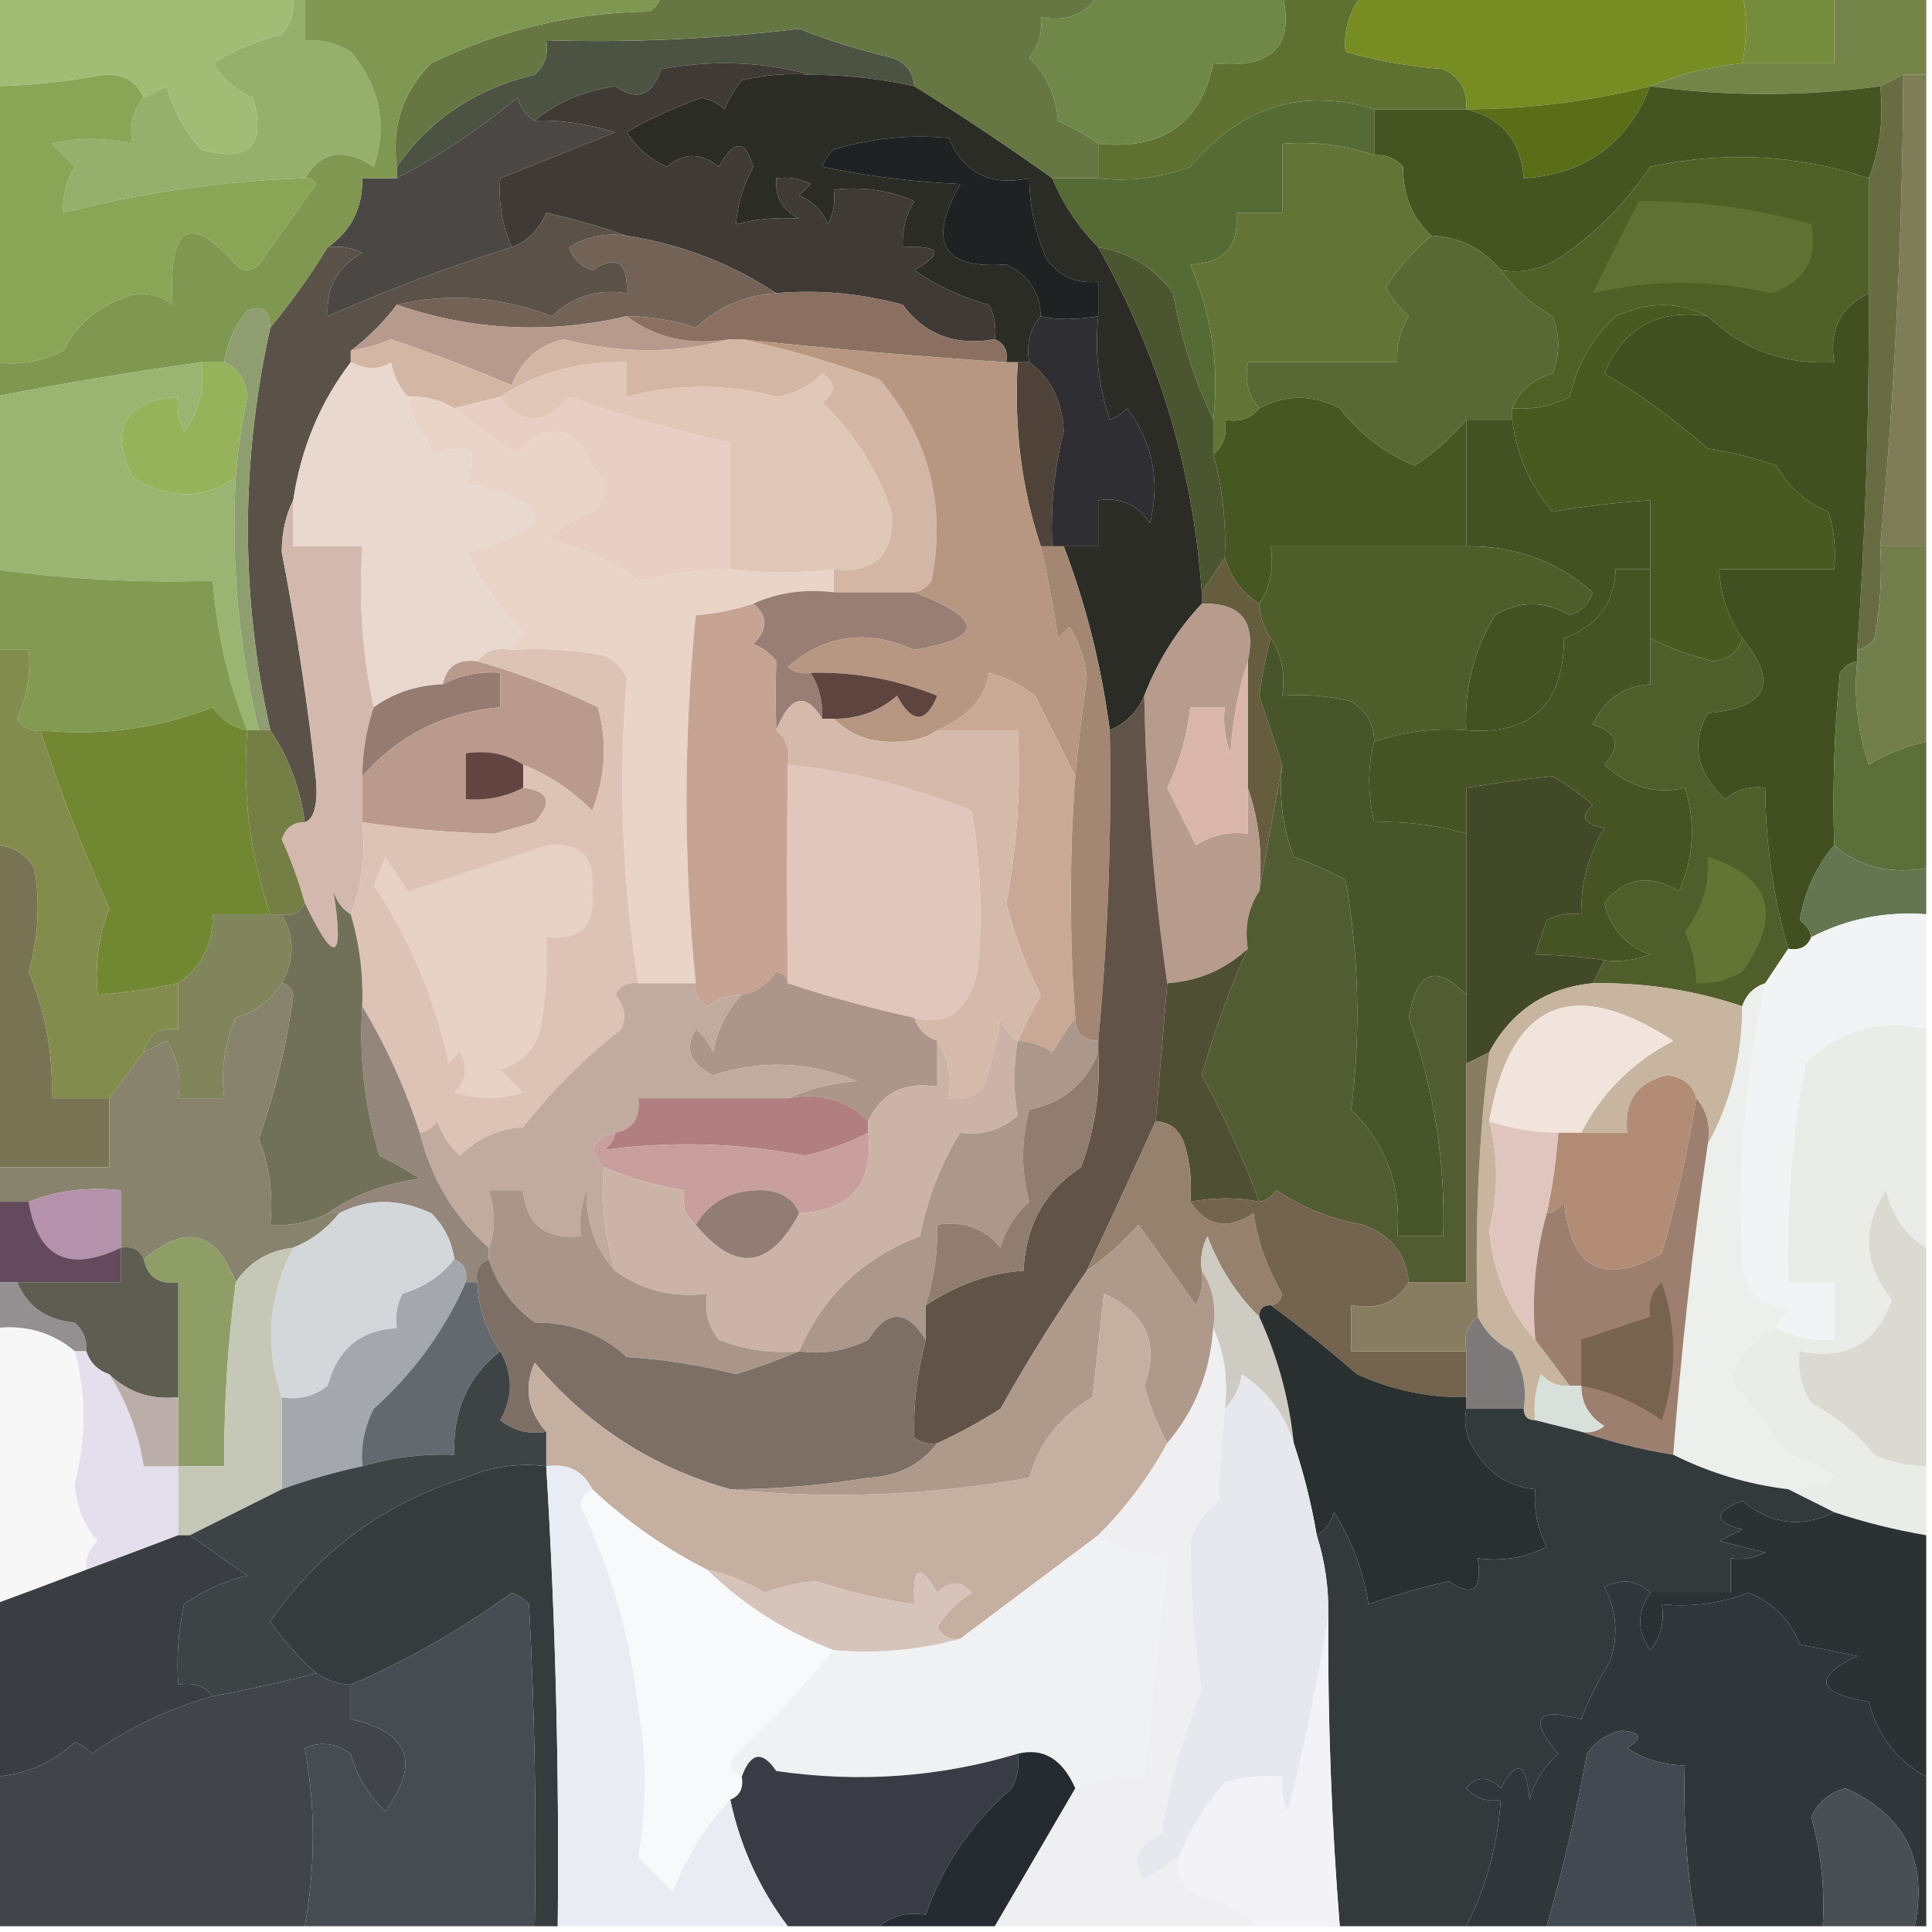 <?xml version="1.0" encoding="UTF-8"?>
<!DOCTYPE svg PUBLIC "-//W3C//DTD SVG 1.1//EN" "http://www.w3.org/Graphics/SVG/1.1/DTD/svg11.dtd">
<svg xmlns="http://www.w3.org/2000/svg" version="1.1" width="168px" height="168px" style="shape-rendering:geometricPrecision; text-rendering:geometricPrecision; image-rendering:optimizeQuality; fill-rule:evenodd; clip-rule:evenodd" xmlns:xlink="http://www.w3.org/1999/xlink">
<g><path style="opacity:1" fill="#5e7131" d="M 111.5,-0.5 C 113.833,-0.5 116.167,-0.5 118.5,-0.5C 117.318,1.003 116.818,2.67 117,4.5C 119.74,5.282 122.574,5.782 125.5,6C 126.973,6.71 127.64,7.876 127.5,9.5C 124.833,9.5 122.167,9.5 119.5,9.5C 113.255,7.593 107.922,9.259 103.5,14.5C 100.914,15.48 98.247,15.813 95.5,15.5C 95.5,14.5 95.5,13.5 95.5,12.5C 101.088,13.062 104.421,10.729 105.5,5.5C 110.618,6.021 112.618,4.021 111.5,-0.5 Z"/></g>
<g><path style="opacity:1" fill="#748c3b" d="M 151.5,-0.5 C 154.167,-0.5 156.833,-0.5 159.5,-0.5C 159.5,1.5 159.5,3.5 159.5,5.5C 156.833,5.5 154.167,5.5 151.5,5.5C 151.935,3.297 151.935,1.297 151.5,-0.5 Z"/></g>
<g><path style="opacity:1" fill="#758448" d="M 159.5,-0.5 C 162.167,-0.5 164.833,-0.5 167.5,-0.5C 167.5,1.833 167.5,4.167 167.5,6.5C 166.833,6.5 166.167,6.5 165.5,6.5C 164.833,6.833 164.167,7.167 163.5,7.5C 156.859,8.397 150.192,8.397 143.5,7.5C 145.961,6.469 148.627,5.802 151.5,5.5C 154.167,5.5 156.833,5.5 159.5,5.5C 159.5,3.5 159.5,1.5 159.5,-0.5 Z"/></g>
<g><path style="opacity:1" fill="#778c23" d="M 118.5,-0.5 C 129.5,-0.5 140.5,-0.5 151.5,-0.5C 151.935,1.297 151.935,3.297 151.5,5.5C 148.627,5.802 145.961,6.469 143.5,7.5C 138.256,8.815 132.923,9.482 127.5,9.5C 127.64,7.876 126.973,6.71 125.5,6C 122.574,5.782 119.74,5.282 117,4.5C 116.818,2.67 117.318,1.003 118.5,-0.5 Z"/></g>
<g><path style="opacity:1" fill="#a2bc75" d="M -0.5,-0.5 C 8.167,-0.5 16.833,-0.5 25.5,-0.5C 25.67,0.822 25.337,1.989 24.5,3C 22.369,3.543 20.369,4.376 18.5,5.5C 19.347,6.845 20.513,7.845 22,8.5C 23.167,12.667 21.667,14.167 17.5,13C 16.08,11.47 15.08,9.637 14.5,7.5C 13.816,7.863 13.15,8.196 12.5,8.5C 11.866,7.053 10.699,6.387 9,6.5C 5.777,7.111 2.61,7.444 -0.5,7.5C -0.5,4.833 -0.5,2.167 -0.5,-0.5 Z"/></g>
<g><path style="opacity:1" fill="#4c5343" d="M 79.5,7.5 C 76.545,6.841 73.545,6.508 70.5,6.5C 66.354,5.353 62.02,5.186 57.5,6C 56.708,8.336 55.375,8.836 53.5,7.5C 50.762,7.887 48.428,8.887 46.5,10.5C 45.778,10.082 45.278,9.416 45,8.5C 41.689,11.23 38.189,13.564 34.5,15.5C 34.5,15.167 34.5,14.833 34.5,14.5C 37.381,10.377 41.381,7.71 46.5,6.5C 47.386,5.675 47.719,4.675 47.5,3.5C 54.863,3.726 62.196,3.393 69.5,2.5C 72.056,3.524 74.723,4.358 77.5,5C 78.756,5.417 79.423,6.25 79.5,7.5 Z"/></g>
<g><path style="opacity:1" fill="#667743" d="M 57.5,-0.5 C 70.167,-0.5 82.833,-0.5 95.5,-0.5C 94.448,1.256 92.781,1.923 90.5,1.5C 90.67,2.822 90.337,3.989 89.5,5C 91.004,6.491 91.837,8.324 92,10.5C 93.302,11.085 94.469,11.752 95.5,12.5C 95.5,13.5 95.5,14.5 95.5,15.5C 94.167,15.5 92.833,15.5 91.5,15.5C 87.475,12.639 83.475,9.972 79.5,7.5C 79.423,6.25 78.756,5.417 77.5,5C 74.723,4.358 72.056,3.524 69.5,2.5C 62.196,3.393 54.863,3.726 47.5,3.5C 47.719,4.675 47.386,5.675 46.5,6.5C 41.381,7.71 37.381,10.377 34.5,14.5C 34.032,10.966 35.032,7.966 37.5,5.5C 43.487,2.587 49.82,1.087 56.5,1C 57.056,0.617 57.389,0.117 57.5,-0.5 Z"/></g>
<g><path style="opacity:1" fill="#6f8748" d="M 95.5,-0.5 C 100.833,-0.5 106.167,-0.5 111.5,-0.5C 112.618,4.021 110.618,6.021 105.5,5.5C 104.421,10.729 101.088,13.062 95.5,12.5C 94.469,11.752 93.302,11.085 92,10.5C 91.837,8.324 91.004,6.491 89.5,5C 90.337,3.989 90.67,2.822 90.5,1.5C 92.781,1.923 94.448,1.256 95.5,-0.5 Z"/></g>
<g><path style="opacity:1" fill="#97af6d" d="M 25.5,-0.5 C 25.833,-0.5 26.167,-0.5 26.5,-0.5C 26.5,0.833 26.5,2.167 26.5,3.5C 27.93,3.421 29.264,3.754 30.5,4.5C 33.041,7.54 33.707,10.873 32.5,14.5C 29.952,12.815 27.952,13.148 26.5,15.5C 19.374,15.736 12.374,16.736 5.5,18.5C 5.421,17.07 5.754,15.736 6.5,14.5C 5.833,13.833 5.167,13.167 4.5,12.5C 6.718,11.943 9.051,11.943 11.5,12.5C 11.232,10.901 11.566,9.568 12.5,8.5C 13.15,8.196 13.816,7.863 14.5,7.5C 15.08,9.637 16.08,11.47 17.5,13C 21.667,14.167 23.167,12.667 22,8.5C 20.513,7.845 19.347,6.845 18.5,5.5C 20.369,4.376 22.369,3.543 24.5,3C 25.337,1.989 25.67,0.822 25.5,-0.5 Z"/></g>
<g><path style="opacity:1" fill="#5b6d17" d="M 143.5,7.5 C 141.502,12.503 137.835,15.169 132.5,15.5C 132.251,12.256 130.584,10.256 127.5,9.5C 132.923,9.482 138.256,8.815 143.5,7.5 Z"/></g>
<g><path style="opacity:1" fill="#455421" d="M 143.5,7.5 C 150.192,8.397 156.859,8.397 163.5,7.5C 163.806,10.385 163.473,13.052 162.5,15.5C 156.306,13.437 149.972,13.104 143.5,14.5C 141.329,17.716 138.662,20.383 135.5,22.5C 133.955,23.452 132.288,23.785 130.5,23.5C 128.947,21.615 126.947,20.615 124.5,20.5C 122.836,19.051 122.002,17.051 122,14.5C 121.329,13.748 120.496,13.414 119.5,13.5C 119.5,12.167 119.5,10.833 119.5,9.5C 122.167,9.5 124.833,9.5 127.5,9.5C 130.584,10.256 132.251,12.256 132.5,15.5C 137.835,15.169 141.502,12.503 143.5,7.5 Z"/></g>
<g><path style="opacity:1" fill="#566a35" d="M 119.5,9.5 C 119.5,10.833 119.5,12.167 119.5,13.5C 116.946,12.612 114.279,12.279 111.5,12.5C 111.5,14.5 111.5,16.5 111.5,18.5C 110.167,18.5 108.833,18.5 107.5,18.5C 107.78,21.388 106.447,22.888 103.5,23C 105.382,27.425 106.049,31.925 105.5,36.5C 103.868,33.101 102.702,29.434 102,25.5C 100.362,23.266 98.195,21.933 95.5,21.5C 93.775,19.772 92.441,17.772 91.5,15.5C 92.833,15.5 94.167,15.5 95.5,15.5C 98.247,15.813 100.914,15.48 103.5,14.5C 107.922,9.259 113.255,7.593 119.5,9.5 Z"/></g>
<g><path style="opacity:1" fill="#4a4745" d="M 46.5,10.5 C 48.603,10.402 50.936,10.735 53.5,11.5C 50.14,12.85 46.806,14.183 43.5,15.5C 43.325,17.621 43.659,19.621 44.5,21.5C 39.005,23.202 33.672,25.202 28.5,27.5C 28.329,25.007 29.329,23.174 31.5,22C 30.552,21.517 29.552,21.351 28.5,21.5C 30.545,20.077 31.545,18.077 31.5,15.5C 32.5,15.5 33.5,15.5 34.5,15.5C 38.189,13.564 41.689,11.23 45,8.5C 45.278,9.416 45.778,10.082 46.5,10.5 Z"/></g>
<g><path style="opacity:1" fill="#2a2c25" d="M 70.5,6.5 C 73.545,6.508 76.545,6.841 79.5,7.5C 83.475,9.972 87.475,12.639 91.5,15.5C 92.441,17.772 93.775,19.772 95.5,21.5C 100.766,30.837 103.766,40.837 104.5,51.5C 104.5,51.833 104.5,52.167 104.5,52.5C 102.347,54.794 100.68,57.46 99.5,60.5C 98.9,61.9 97.9,62.9 96.5,63.5C 95.786,57.978 94.453,52.645 92.5,47.5C 93.5,47.5 94.5,47.5 95.5,47.5C 95.5,46.167 95.5,44.833 95.5,43.5C 97.451,43.227 98.951,43.893 100,45.5C 100.913,41.825 100.247,38.492 98,35.5C 97.586,35.957 97.086,36.291 96.5,36.5C 95.516,33.572 95.183,30.572 95.5,27.5C 95.5,26.5 95.5,25.5 95.5,24.5C 93.61,24.703 92.11,24.037 91,22.5C 90.023,20.26 89.523,17.927 89.5,15.5C 86.136,16.211 83.803,15.044 82.5,12C 79.134,11.67 75.801,12.003 72.5,13C 72.043,13.414 71.709,13.914 71.5,14.5C 75.459,15.326 79.459,15.826 83.5,16C 80.614,21.081 81.948,23.415 87.5,23C 89.439,23.908 90.439,25.408 90.5,27.5C 89.566,28.568 89.232,29.901 89.5,31.5C 89.167,31.5 88.833,31.5 88.5,31.5C 88.167,31.5 87.833,31.5 87.5,31.5C 87.672,30.508 87.338,29.842 86.5,29.5C 86.65,28.448 86.483,27.448 86,26.5C 83.657,25.873 81.49,24.873 79.5,23.5C 82.131,21.995 81.797,21.329 78.5,21.5C 78.421,20.07 78.754,18.736 79.5,17.5C 77.257,16.526 74.924,16.192 72.5,16.5C 72.65,17.552 72.483,18.552 72,19.5C 71.5,18.333 70.667,17.5 69.5,17C 69.833,16.667 70.167,16.333 70.5,16C 69.552,15.517 68.552,15.351 67.5,15.5C 67.36,17.124 68.027,18.29 69.5,19C 67.555,18.872 65.722,19.038 64,19.5C 64.112,17.822 64.612,16.155 65.5,14.5C 64.809,12.109 63.809,12.109 62.5,14.5C 60.958,13.253 59.458,13.253 58,14.5C 56.513,13.845 55.347,12.845 54.5,11.5C 56.148,10.485 58.315,9.485 61,8.5C 61.772,8.645 62.439,8.978 63,9.5C 63.374,8.584 63.874,7.75 64.5,7C 66.473,6.505 68.473,6.338 70.5,6.5 Z"/></g>
<g><path style="opacity:1" fill="#1f2123" d="M 95.5,27.5 C 93.525,27.822 91.858,27.822 90.5,27.5C 90.439,25.408 89.439,23.908 87.5,23C 81.948,23.415 80.614,21.081 83.5,16C 79.459,15.826 75.459,15.326 71.5,14.5C 71.709,13.914 72.043,13.414 72.5,13C 75.801,12.003 79.134,11.67 82.5,12C 83.803,15.044 86.136,16.211 89.5,15.5C 89.523,17.927 90.023,20.26 91,22.5C 92.11,24.037 93.61,24.703 95.5,24.5C 95.5,25.5 95.5,26.5 95.5,27.5 Z"/></g>
<g><path style="opacity:1" fill="#8aa556" d="M 12.5,8.5 C 11.566,9.568 11.232,10.901 11.5,12.5C 9.051,11.943 6.718,11.943 4.5,12.5C 5.167,13.167 5.833,13.833 6.5,14.5C 5.754,15.736 5.421,17.07 5.5,18.5C 12.374,16.736 19.374,15.736 26.5,15.5C 26.938,15.435 27.272,15.601 27.5,16C 25.833,18.333 24.167,20.667 22.5,23C 21.833,23.667 21.167,23.667 20.5,23C 16.455,18.443 14.622,19.61 15,26.5C 13.612,25.446 12.112,25.28 10.5,26C 8.261,26.88 6.595,28.38 5.5,30.5C 3.604,31.466 1.604,31.799 -0.5,31.5C -0.5,23.5 -0.5,15.5 -0.5,7.5C 2.61,7.444 5.777,7.111 9,6.5C 10.699,6.387 11.866,7.053 12.5,8.5 Z"/></g>
<g><path style="opacity:1" fill="#403a36" d="M 70.5,6.5 C 68.473,6.338 66.473,6.505 64.5,7C 63.874,7.75 63.374,8.584 63,9.5C 62.439,8.978 61.772,8.645 61,8.5C 58.315,9.485 56.148,10.485 54.5,11.5C 55.347,12.845 56.513,13.845 58,14.5C 59.458,13.253 60.958,13.253 62.5,14.5C 63.809,12.109 64.809,12.109 65.5,14.5C 64.612,16.155 64.112,17.822 64,19.5C 65.722,19.038 67.555,18.872 69.5,19C 68.027,18.29 67.36,17.124 67.5,15.5C 68.552,15.351 69.552,15.517 70.5,16C 70.167,16.333 69.833,16.667 69.5,17C 70.667,17.5 71.5,18.333 72,19.5C 72.483,18.552 72.65,17.552 72.5,16.5C 74.924,16.192 77.257,16.526 79.5,17.5C 78.754,18.736 78.421,20.07 78.5,21.5C 81.797,21.329 82.131,21.995 79.5,23.5C 81.49,24.873 83.657,25.873 86,26.5C 86.483,27.448 86.65,28.448 86.5,29.5C 83.084,30.106 80.418,29.106 78.5,26.5C 74.893,25.511 71.226,25.177 67.5,25.5C 63.55,22.895 59.217,21.229 54.5,20.5C 52.316,19.734 49.982,19.067 47.5,18.5C 46.859,19.994 45.859,20.994 44.5,21.5C 43.659,19.621 43.325,17.621 43.5,15.5C 46.806,14.183 50.14,12.85 53.5,11.5C 50.936,10.735 48.603,10.402 46.5,10.5C 48.428,8.887 50.762,7.887 53.5,7.5C 55.375,8.836 56.708,8.336 57.5,6C 62.02,5.186 66.354,5.353 70.5,6.5 Z"/></g>
<g><path style="opacity:1" fill="#627536" d="M 119.5,13.5 C 120.496,13.414 121.329,13.748 122,14.5C 122.002,17.051 122.836,19.051 124.5,20.5C 122.938,21.785 121.604,23.285 120.5,25C 121.022,25.95 121.689,26.784 122.5,27.5C 121.754,28.736 121.421,30.07 121.5,31.5C 117.167,31.5 112.833,31.5 108.5,31.5C 108.232,33.099 108.566,34.432 109.5,35.5C 108.791,36.404 107.791,36.737 106.5,36.5C 106.737,37.791 106.404,38.791 105.5,39.5C 105.5,38.5 105.5,37.5 105.5,36.5C 106.049,31.925 105.382,27.425 103.5,23C 106.447,22.888 107.78,21.388 107.5,18.5C 108.833,18.5 110.167,18.5 111.5,18.5C 111.5,16.5 111.5,14.5 111.5,12.5C 114.279,12.279 116.946,12.612 119.5,13.5 Z"/></g>
<g><path style="opacity:1" fill="#7f9751" d="M 26.5,-0.5 C 36.833,-0.5 47.167,-0.5 57.5,-0.5C 57.389,0.117 57.056,0.617 56.5,1C 49.82,1.087 43.487,2.587 37.5,5.5C 35.032,7.966 34.032,10.966 34.5,14.5C 34.5,14.833 34.5,15.167 34.5,15.5C 33.5,15.5 32.5,15.5 31.5,15.5C 31.545,18.077 30.545,20.077 28.5,21.5C 27.015,23.934 25.348,26.267 23.5,28.5C 23.483,26.972 22.816,26.472 21.5,27C 20.418,28.33 19.751,29.83 19.5,31.5C 18.833,31.5 18.167,31.5 17.5,31.5C 11.392,32.343 5.392,33.343 -0.5,34.5C -0.5,33.5 -0.5,32.5 -0.5,31.5C 1.604,31.799 3.604,31.466 5.5,30.5C 6.595,28.38 8.261,26.88 10.5,26C 12.112,25.28 13.612,25.446 15,26.5C 14.622,19.61 16.455,18.443 20.5,23C 21.167,23.667 21.833,23.667 22.5,23C 24.167,20.667 25.833,18.333 27.5,16C 27.272,15.601 26.938,15.435 26.5,15.5C 27.952,13.148 29.952,12.815 32.5,14.5C 33.707,10.873 33.041,7.54 30.5,4.5C 29.264,3.754 27.93,3.421 26.5,3.5C 26.5,2.167 26.5,0.833 26.5,-0.5 Z"/></g>
<g><path style="opacity:1" fill="#736357" d="M 54.5,20.5 C 59.217,21.229 63.55,22.895 67.5,25.5C 64.82,25.673 62.487,26.673 60.5,28.5C 58.547,27.844 56.547,27.511 54.5,27.5C 47.677,29.076 41.011,28.743 34.5,26.5C 38.957,25.436 43.457,25.77 48,27.5C 49.789,25.771 51.956,25.104 54.5,25.5C 54.62,22.795 53.62,22.128 51.5,23.5C 50.5,23.167 49.833,22.5 49.5,21.5C 51.045,20.548 52.712,20.215 54.5,20.5 Z"/></g>
<g><path style="opacity:1" fill="#5a5249" d="M 54.5,20.5 C 52.712,20.215 51.045,20.548 49.5,21.5C 49.833,22.5 50.5,23.167 51.5,23.5C 53.62,22.128 54.62,22.795 54.5,25.5C 51.956,25.104 49.789,25.771 48,27.5C 43.457,25.77 38.957,25.436 34.5,26.5C 33.375,28 32.041,29.333 30.5,30.5C 30.5,30.833 30.5,31.167 30.5,31.5C 27.843,34.972 26.176,38.972 25.5,43.5C 24.842,44.793 24.509,46.293 24.5,48C 25.779,54.618 26.779,61.285 27.5,68C 27.625,70.067 27.292,71.234 26.5,71.5C 26.097,68.514 25.097,65.848 23.5,63.5C 20.907,51.877 20.907,40.21 23.5,28.5C 25.348,26.267 27.015,23.934 28.5,21.5C 29.552,21.351 30.552,21.517 31.5,22C 29.329,23.174 28.329,25.007 28.5,27.5C 33.672,25.202 39.005,23.202 44.5,21.5C 45.859,20.994 46.859,19.994 47.5,18.5C 49.982,19.067 52.316,19.734 54.5,20.5 Z"/></g>
<g><path style="opacity:1" fill="#586933" d="M 124.5,20.5 C 126.947,20.615 128.947,21.615 130.5,23.5C 131.641,25.088 133.141,26.421 135,27.5C 135.667,29.167 135.667,30.833 135,32.5C 133.271,32.974 132.105,33.974 131.5,35.5C 131.5,35.833 131.5,36.167 131.5,36.5C 130.167,36.5 128.833,36.5 127.5,36.5C 126.215,38.062 124.715,39.395 123,40.5C 120.392,39.391 118.226,37.724 116.5,35.5C 114.141,34.286 111.808,34.286 109.5,35.5C 108.566,34.432 108.232,33.099 108.5,31.5C 112.833,31.5 117.167,31.5 121.5,31.5C 121.421,30.07 121.754,28.736 122.5,27.5C 121.689,26.784 121.022,25.95 120.5,25C 121.604,23.285 122.938,21.785 124.5,20.5 Z"/></g>
<g><path style="opacity:1" fill="#b79a8d" d="M 34.5,26.5 C 41.011,28.743 47.677,29.076 54.5,27.5C 56.988,29.388 59.988,30.055 63.5,29.5C 58.81,30.778 53.976,30.778 49,29.5C 46.813,30.019 45.313,31.352 44.5,33.5C 41.038,32.032 37.538,30.699 34,29.5C 32.861,29.989 31.695,30.323 30.5,30.5C 32.041,29.333 33.375,28 34.5,26.5 Z"/></g>
<g><path style="opacity:1" fill="#8b7061" d="M 67.5,25.5 C 71.226,25.177 74.893,25.511 78.5,26.5C 80.418,29.106 83.084,30.106 86.5,29.5C 87.338,29.842 87.672,30.508 87.5,31.5C 79.816,30.995 72.149,30.328 64.5,29.5C 64.167,29.5 63.833,29.5 63.5,29.5C 59.988,30.055 56.988,29.388 54.5,27.5C 56.547,27.511 58.547,27.844 60.5,28.5C 62.487,26.673 64.82,25.673 67.5,25.5 Z"/></g>
<g><path style="opacity:1" fill="#4f4239" d="M 88.5,31.5 C 88.833,31.5 89.167,31.5 89.5,31.5C 91.378,32.874 92.378,34.874 92.5,37.5C 91.673,40.783 91.34,44.117 91.5,47.5C 91.167,47.5 90.833,47.5 90.5,47.5C 88.822,42.432 88.156,37.098 88.5,31.5 Z"/></g>
<g><path style="opacity:1" fill="#9ab471" d="M 17.5,31.5 C 17.819,33.751 17.319,35.751 16,37.5C 15.517,36.552 15.351,35.552 15.5,34.5C 10.819,34.876 9.485,37.209 11.5,41.5C 14.781,43.464 17.781,43.464 20.5,41.5C 20.091,48.965 20.757,56.298 22.5,63.5C 22.167,63.5 21.833,63.5 21.5,63.5C 19.859,59.392 18.859,55.059 18.5,50.5C 12.122,50.705 5.789,50.372 -0.5,49.5C -0.5,44.5 -0.5,39.5 -0.5,34.5C 5.392,33.343 11.392,32.343 17.5,31.5 Z"/></g>
<g><path style="opacity:1" fill="#d4b6a5" d="M 63.5,29.5 C 63.833,29.5 64.167,29.5 64.5,29.5C 68.457,30.342 72.457,31.509 76.5,33C 80.791,38.092 82.291,43.925 81,50.5C 80.617,51.056 80.117,51.389 79.5,51.5C 77.167,51.5 74.833,51.5 72.5,51.5C 72.5,50.833 72.5,50.167 72.5,49.5C 76.134,49.844 77.8,48.177 77.5,44.5C 76.282,40.84 74.282,37.673 71.5,35C 72.711,34.107 72.711,33.274 71.5,32.5C 70.389,33.611 69.055,34.278 67.5,34.5C 63.173,33.355 58.84,33.355 54.5,34.5C 54.5,33.5 54.5,32.5 54.5,31.5C 50.39,31.39 46.723,32.39 43.5,34.5C 42.167,34.833 40.833,35.167 39.5,35.5C 38.292,34.766 36.959,34.433 35.5,34.5C 34.732,33.737 34.232,32.737 34,31.5C 33.014,32.171 31.847,32.171 30.5,31.5C 30.5,31.167 30.5,30.833 30.5,30.5C 31.695,30.323 32.861,29.989 34,29.5C 37.538,30.699 41.038,32.032 44.5,33.5C 45.313,31.352 46.813,30.019 49,29.5C 53.976,30.778 58.81,30.778 63.5,29.5 Z"/></g>
<g><path style="opacity:1" fill="#4f6026" d="M 162.5,15.5 C 162.5,18.833 162.5,22.167 162.5,25.5C 160.025,26.687 159.025,28.687 159.5,31.5C 155.158,31.722 151.491,30.389 148.5,27.5C 145.976,26.2 143.309,26.2 140.5,27.5C 138.438,29.403 137.104,31.737 136.5,34.5C 134.929,35.309 133.262,35.643 131.5,35.5C 132.105,33.974 133.271,32.974 135,32.5C 135.667,30.833 135.667,29.167 135,27.5C 133.141,26.421 131.641,25.088 130.5,23.5C 132.288,23.785 133.955,23.452 135.5,22.5C 138.662,20.383 141.329,17.716 143.5,14.5C 149.972,13.104 156.306,13.437 162.5,15.5 Z"/></g>
<g><path style="opacity:1" fill="#5f7233" d="M 142.5,17.5 C 147.636,17.433 152.636,18.1 157.5,19.5C 158.077,22.55 156.91,24.55 154,25.5C 148.879,24.298 143.712,24.298 138.5,25.5C 139.782,22.863 141.115,20.196 142.5,17.5 Z"/></g>
<g><path style="opacity:1" fill="#e9d4c8" d="M 35.5,34.5 C 36.959,34.433 38.292,34.766 39.5,35.5C 41.187,36.918 43.02,38.251 45,39.5C 47.673,36.588 49.84,36.921 51.5,40.5C 52.833,41.833 52.833,43.167 51.5,44.5C 49.998,45.083 48.665,45.916 47.5,47C 50.513,47.547 53.179,48.714 55.5,50.5C 58.14,49.905 60.807,49.572 63.5,49.5C 66.481,49.852 69.481,49.852 72.5,49.5C 72.5,50.167 72.5,50.833 72.5,51.5C 69.941,51.198 67.607,51.532 65.5,52.5C 63.883,53.038 62.216,53.371 60.5,53.5C 59.429,64.281 59.429,74.947 60.5,85.5C 58.833,85.5 57.167,85.5 55.5,85.5C 54.096,76.688 53.763,67.855 54.5,59C 54.095,58.055 53.428,57.388 52.5,57C 49.854,56.503 47.187,56.336 44.5,56.5C 44.611,55.883 44.944,55.383 45.5,55C 43.445,52.945 41.779,50.612 40.5,48C 48.38,45.892 48.38,43.892 40.5,42C 41.667,39.167 40.833,38.333 38,39.5C 36.628,38.09 35.795,36.423 35.5,34.5 Z"/></g>
<g><path style="opacity:1" fill="#e7cfc3" d="M 43.5,34.5 C 45.322,37.038 47.322,37.038 49.5,34.5C 54.045,36.107 58.712,37.441 63.5,38.5C 63.5,42.167 63.5,45.833 63.5,49.5C 60.807,49.572 58.14,49.905 55.5,50.5C 53.179,48.714 50.513,47.547 47.5,47C 48.665,45.916 49.998,45.083 51.5,44.5C 52.833,43.167 52.833,41.833 51.5,40.5C 49.84,36.921 47.673,36.588 45,39.5C 43.02,38.251 41.187,36.918 39.5,35.5C 40.833,35.167 42.167,34.833 43.5,34.5 Z"/></g>
<g><path style="opacity:1" fill="#2f2e32" d="M 90.5,27.5 C 91.858,27.822 93.525,27.822 95.5,27.5C 95.183,30.572 95.516,33.572 96.5,36.5C 97.086,36.291 97.586,35.957 98,35.5C 100.247,38.492 100.913,41.825 100,45.5C 98.951,43.893 97.451,43.227 95.5,43.5C 95.5,44.833 95.5,46.167 95.5,47.5C 94.5,47.5 93.5,47.5 92.5,47.5C 92.167,47.5 91.833,47.5 91.5,47.5C 91.34,44.117 91.673,40.783 92.5,37.5C 92.378,34.874 91.378,32.874 89.5,31.5C 89.232,29.901 89.566,28.568 90.5,27.5 Z"/></g>
<g><path style="opacity:1" fill="#475722" d="M 127.5,36.5 C 127.5,40.167 127.5,43.833 127.5,47.5C 121.833,47.5 116.167,47.5 110.5,47.5C 110.784,49.415 110.451,51.081 109.5,52.5C 108.026,51.564 107.026,50.23 106.5,48.5C 106.632,45.43 106.299,42.43 105.5,39.5C 106.404,38.791 106.737,37.791 106.5,36.5C 107.791,36.737 108.791,36.404 109.5,35.5C 111.808,34.286 114.141,34.286 116.5,35.5C 118.226,37.724 120.392,39.391 123,40.5C 124.715,39.395 126.215,38.062 127.5,36.5 Z"/></g>
<g><path style="opacity:1" fill="#96b35c" d="M 17.5,31.5 C 18.167,31.5 18.833,31.5 19.5,31.5C 20.694,31.97 21.36,32.97 21.5,34.5C 21.003,36.818 20.669,39.152 20.5,41.5C 17.781,43.464 14.781,43.464 11.5,41.5C 9.485,37.209 10.819,34.876 15.5,34.5C 15.351,35.552 15.517,36.552 16,37.5C 17.319,35.751 17.819,33.751 17.5,31.5 Z"/></g>
<g><path style="opacity:1" fill="#7f7c58" d="M 165.5,6.5 C 166.167,6.5 166.833,6.5 167.5,6.5C 167.5,20.167 167.5,33.833 167.5,47.5C 166.167,47.5 164.833,47.5 163.5,47.5C 164.775,33.866 165.442,20.199 165.5,6.5 Z"/></g>
<g><path style="opacity:1" fill="#e9d8cf" d="M 30.5,31.5 C 31.847,32.171 33.014,32.171 34,31.5C 34.232,32.737 34.732,33.737 35.5,34.5C 35.795,36.423 36.628,38.09 38,39.5C 40.833,38.333 41.667,39.167 40.5,42C 48.38,43.892 48.38,45.892 40.5,48C 41.779,50.612 43.445,52.945 45.5,55C 44.944,55.383 44.611,55.883 44.5,56.5C 43.209,56.263 42.209,56.596 41.5,57.5C 39.821,57.285 38.821,57.952 38.5,59.5C 36.214,59.595 34.214,60.262 32.5,61.5C 31.514,57.03 31.18,52.363 31.5,47.5C 29.5,47.5 27.5,47.5 25.5,47.5C 25.5,46.167 25.5,44.833 25.5,43.5C 26.176,38.972 27.843,34.972 30.5,31.5 Z"/></g>
<g><path style="opacity:1" fill="#e0c7b7" d="M 72.5,49.5 C 69.481,49.852 66.481,49.852 63.5,49.5C 63.5,45.833 63.5,42.167 63.5,38.5C 58.712,37.441 54.045,36.107 49.5,34.5C 47.322,37.038 45.322,37.038 43.5,34.5C 46.723,32.39 50.39,31.39 54.5,31.5C 54.5,32.5 54.5,33.5 54.5,34.5C 58.84,33.355 63.173,33.355 67.5,34.5C 69.055,34.278 70.389,33.611 71.5,32.5C 72.711,33.274 72.711,34.107 71.5,35C 74.282,37.673 76.282,40.84 77.5,44.5C 77.8,48.177 76.134,49.844 72.5,49.5 Z"/></g>
<g><path style="opacity:1" fill="#4b552f" d="M 95.5,21.5 C 98.195,21.933 100.362,23.266 102,25.5C 102.702,29.434 103.868,33.101 105.5,36.5C 105.5,37.5 105.5,38.5 105.5,39.5C 106.299,42.43 106.632,45.43 106.5,48.5C 105.833,49.5 105.167,50.5 104.5,51.5C 103.766,40.837 100.766,30.837 95.5,21.5 Z"/></g>
<g><path style="opacity:1" fill="#4a591f" d="M 148.5,27.5 C 144.174,26.829 141.174,28.495 139.5,32.5C 142.374,34.109 145.374,36.276 148.5,39C 150.556,39.311 152.556,39.811 154.5,40.5C 155.528,42.361 157.028,43.695 159,44.5C 159.494,46.134 159.66,47.801 159.5,49.5C 156.167,49.5 152.833,49.5 149.5,49.5C 149.604,51.703 150.27,53.703 151.5,55.5C 151.209,56.649 150.376,57.316 149,57.5C 147.061,57.046 145.228,56.379 143.5,55.5C 143.5,53.5 143.5,51.5 143.5,49.5C 143.5,47.5 143.5,45.5 143.5,43.5C 140.384,43.711 137.55,44.045 135,44.5C 133.037,42.207 131.87,39.54 131.5,36.5C 131.5,36.167 131.5,35.833 131.5,35.5C 133.262,35.643 134.929,35.309 136.5,34.5C 137.104,31.737 138.438,29.403 140.5,27.5C 143.309,26.2 145.976,26.2 148.5,27.5 Z"/></g>
<g><path style="opacity:1" fill="#676c42" d="M 165.5,6.5 C 165.442,20.199 164.775,33.866 163.5,47.5C 163.664,50.187 163.497,52.854 163,55.5C 162.617,56.056 162.117,56.389 161.5,56.5C 162.226,46.183 162.56,35.85 162.5,25.5C 162.5,22.167 162.5,18.833 162.5,15.5C 163.473,13.052 163.806,10.385 163.5,7.5C 164.167,7.167 164.833,6.833 165.5,6.5 Z"/></g>
<g><path style="opacity:1" fill="#445123" d="M 127.5,36.5 C 128.833,36.5 130.167,36.5 131.5,36.5C 131.87,39.54 133.037,42.207 135,44.5C 137.55,44.045 140.384,43.711 143.5,43.5C 143.5,45.5 143.5,47.5 143.5,49.5C 142.5,49.5 141.5,49.5 140.5,49.5C 140.374,52.468 138.874,54.468 136,55.5C 135.973,61.258 133.14,63.925 127.5,63.5C 127.312,59.909 128.145,56.576 130,53.5C 132.132,52.22 134.298,52.22 136.5,53.5C 137.5,53.167 138.167,52.5 138.5,51.5C 135.404,48.793 131.738,47.46 127.5,47.5C 127.5,43.833 127.5,40.167 127.5,36.5 Z"/></g>
<g><path style="opacity:1" fill="#987e75" d="M 65.5,52.5 C 67.607,51.532 69.941,51.198 72.5,51.5C 74.833,51.5 77.167,51.5 79.5,51.5C 85.599,53.842 85.599,55.508 79.5,56.5C 75.401,54.677 71.734,55.177 68.5,58C 69.094,58.464 69.761,58.631 70.5,58.5C 71.234,59.708 71.567,61.041 71.5,62.5C 70.042,60.145 68.709,60.478 67.5,63.5C 67.439,61.561 67.439,59.561 67.5,57.5C 66.975,56.808 66.308,56.308 65.5,56C 66.791,54.708 66.791,53.542 65.5,52.5 Z"/></g>
<g><path style="opacity:1" fill="#8f9e71" d="M 23.5,28.5 C 20.907,40.21 20.907,51.877 23.5,63.5C 23.167,63.5 22.833,63.5 22.5,63.5C 20.757,56.298 20.091,48.965 20.5,41.5C 20.669,39.152 21.003,36.818 21.5,34.5C 21.36,32.97 20.694,31.97 19.5,31.5C 19.751,29.83 20.418,28.33 21.5,27C 22.816,26.472 23.483,26.972 23.5,28.5 Z"/></g>
<g><path style="opacity:1" fill="#b79781" d="M 64.5,29.5 C 72.149,30.328 79.816,30.995 87.5,31.5C 87.833,31.5 88.167,31.5 88.5,31.5C 88.156,37.098 88.822,42.432 90.5,47.5C 91.105,50.127 91.605,52.793 92,55.5C 92.333,55.167 92.667,54.833 93,54.5C 93.875,55.873 94.375,57.373 94.5,59C 94.09,61.91 93.757,64.743 93.5,67.5C 92.377,65.255 91.211,62.922 90,60.5C 88.806,59.57 87.473,58.903 86,58.5C 85.709,60.665 84.209,62.332 81.5,63.5C 80.551,64.152 79.385,64.486 78,64.5C 75.779,64.607 73.946,63.94 72.5,62.5C 74.6,62.523 76.433,61.856 78,60.5C 79.332,62.936 80.499,62.936 81.5,60.5C 77.972,59.079 74.306,58.412 70.5,58.5C 69.761,58.631 69.094,58.464 68.5,58C 71.734,55.177 75.401,54.677 79.5,56.5C 85.599,55.508 85.599,53.842 79.5,51.5C 80.117,51.389 80.617,51.056 81,50.5C 82.291,43.925 80.791,38.092 76.5,33C 72.457,31.509 68.457,30.342 64.5,29.5 Z"/></g>
<g><path style="opacity:1" fill="#727f4c" d="M 163.5,47.5 C 164.833,47.5 166.167,47.5 167.5,47.5C 167.5,53.167 167.5,58.833 167.5,64.5C 165.742,64.877 164.075,65.543 162.5,66.5C 161.516,63.572 161.183,60.572 161.5,57.5C 161.5,57.167 161.5,56.833 161.5,56.5C 162.117,56.389 162.617,56.056 163,55.5C 163.497,52.854 163.664,50.187 163.5,47.5 Z"/></g>
<g><path style="opacity:1" fill="#829a52" d="M -0.5,49.5 C 5.789,50.372 12.122,50.705 18.5,50.5C 18.859,55.059 19.859,59.392 21.5,63.5C 20.265,63.279 19.265,62.612 18.5,61.5C 13.739,63.37 8.739,64.037 3.5,63.5C 2.624,63.631 1.957,63.297 1.5,62.5C 2.348,60.591 2.682,58.591 2.5,56.5C 1.5,56.5 0.5,56.5 -0.5,56.5C -0.5,54.167 -0.5,51.833 -0.5,49.5 Z"/></g>
<g><path style="opacity:1" fill="#4f5d2a" d="M 127.5,47.5 C 131.738,47.46 135.404,48.793 138.5,51.5C 138.167,52.5 137.5,53.167 136.5,53.5C 134.298,52.22 132.132,52.22 130,53.5C 128.145,56.576 127.312,59.909 127.5,63.5C 124.721,63.279 122.054,63.612 119.5,64.5C 119.489,62.983 118.823,61.816 117.5,61C 115.527,60.505 113.527,60.338 111.5,60.5C 111.784,58.585 111.451,56.919 110.5,55.5C 109.89,54.609 109.557,53.609 109.5,52.5C 110.451,51.081 110.784,49.415 110.5,47.5C 116.167,47.5 121.833,47.5 127.5,47.5 Z"/></g>
<g><path style="opacity:1" fill="#505e2b" d="M 143.5,55.5 C 145.228,56.379 147.061,57.046 149,57.5C 150.376,57.316 151.209,56.649 151.5,55.5C 154.697,59.388 153.697,61.555 148.5,62C 147.031,64.668 147.531,67.168 150,69.5C 151.011,68.663 152.178,68.33 153.5,68.5C 153.532,73.391 154.199,78.057 155.5,82.5C 154.833,83.5 154.167,84.5 153.5,85.5C 152.5,85.833 151.833,86.5 151.5,87.5C 147.295,86.09 142.962,85.423 138.5,85.5C 138.833,84.833 139.167,84.167 139.5,83.5C 140.873,83.657 142.207,83.49 143.5,83C 141.365,82.241 140.032,80.741 139.5,78.5C 141.315,76.305 143.482,75.972 146,77.5C 147.31,74.497 147.476,71.497 146.5,68.5C 143.995,69.109 141.662,68.442 139.5,66.5C 141.022,64.844 140.689,63.677 138.5,63C 139.509,60.828 141.176,59.661 143.5,59.5C 143.5,58.167 143.5,56.833 143.5,55.5 Z"/></g>
<g><path style="opacity:1" fill="#d3b9ad" d="M 25.5,43.5 C 25.5,44.833 25.5,46.167 25.5,47.5C 27.5,47.5 29.5,47.5 31.5,47.5C 31.18,52.363 31.514,57.03 32.5,61.5C 31.851,63.435 31.517,65.435 31.5,67.5C 31.5,68.833 31.5,70.167 31.5,71.5C 31.806,74.385 31.473,77.052 30.5,79.5C 29.778,79.082 29.278,78.416 29,77.5C 29.949,83.634 29.116,83.968 26.5,78.5C 25.986,76.634 25.32,74.8 24.5,73C 24.836,71.97 25.503,71.47 26.5,71.5C 27.292,71.234 27.625,70.067 27.5,68C 26.779,61.285 25.779,54.618 24.5,48C 24.509,46.293 24.842,44.793 25.5,43.5 Z"/></g>
<g><path style="opacity:1" fill="#5d443f" d="M 70.5,58.5 C 74.306,58.412 77.972,59.079 81.5,60.5C 80.499,62.936 79.332,62.936 78,60.5C 76.433,61.856 74.6,62.523 72.5,62.5C 72.167,62.5 71.833,62.5 71.5,62.5C 71.567,61.041 71.234,59.708 70.5,58.5 Z"/></g>
<g><path style="opacity:1" fill="#957b71" d="M 31.5,67.5 C 31.517,65.435 31.851,63.435 32.5,61.5C 34.214,60.262 36.214,59.595 38.5,59.5C 40.042,58.699 41.709,58.366 43.5,58.5C 43.5,59.5 43.5,60.5 43.5,61.5C 38.633,61.933 34.633,63.933 31.5,67.5 Z"/></g>
<g><path style="opacity:1" fill="#c9a995" d="M 93.5,67.5 C 92.992,74.449 92.992,81.449 93.5,88.5C 92.842,89.398 92.176,90.398 91.5,91.5C 90.583,90.873 89.583,90.539 88.5,90.5C 89.108,89.2 89.775,87.867 90.5,86.5C 89.201,83.988 88.201,81.321 87.5,78.5C 88.448,73.565 88.781,68.565 88.5,63.5C 86.167,63.5 83.833,63.5 81.5,63.5C 84.209,62.332 85.709,60.665 86,58.5C 87.473,58.903 88.806,59.57 90,60.5C 91.211,62.922 92.377,65.255 93.5,67.5 Z"/></g>
<g><path style="opacity:1" fill="#424f20" d="M 162.5,25.5 C 162.56,35.85 162.226,46.183 161.5,56.5C 161.5,56.833 161.5,57.167 161.5,57.5C 160.883,57.611 160.383,57.944 160,58.5C 159.501,63.489 159.334,68.489 159.5,73.5C 157.95,75.3 156.95,77.467 156.5,80C 157.056,80.383 157.389,80.883 157.5,81.5C 157.158,82.338 156.492,82.672 155.5,82.5C 154.199,78.057 153.532,73.391 153.5,68.5C 152.178,68.33 151.011,68.663 150,69.5C 147.531,67.168 147.031,64.668 148.5,62C 153.697,61.555 154.697,59.388 151.5,55.5C 150.27,53.703 149.604,51.703 149.5,49.5C 152.833,49.5 156.167,49.5 159.5,49.5C 159.66,47.801 159.494,46.134 159,44.5C 157.028,43.695 155.528,42.361 154.5,40.5C 152.556,39.811 150.556,39.311 148.5,39C 145.374,36.276 142.374,34.109 139.5,32.5C 141.174,28.495 144.174,26.829 148.5,27.5C 151.491,30.389 155.158,31.722 159.5,31.5C 159.025,28.687 160.025,26.687 162.5,25.5 Z"/></g>
<g><path style="opacity:1" fill="#465423" d="M 143.5,49.5 C 143.5,51.5 143.5,53.5 143.5,55.5C 143.5,56.833 143.5,58.167 143.5,59.5C 141.176,59.661 139.509,60.828 138.5,63C 140.689,63.677 141.022,64.844 139.5,66.5C 141.662,68.442 143.995,69.109 146.5,68.5C 147.476,71.497 147.31,74.497 146,77.5C 143.482,75.972 141.315,76.305 139.5,78.5C 140.032,80.741 141.365,82.241 143.5,83C 142.207,83.49 140.873,83.657 139.5,83.5C 137.724,83.206 135.724,83.04 133.5,83C 133.833,82 134.167,81 134.5,80C 135.448,79.517 136.448,79.35 137.5,79.5C 137.466,76.802 138.133,74.302 139.5,72C 137.699,71.683 137.366,71.016 138.5,70C 137.421,69.044 136.255,68.211 135,67.5C 132.731,67.726 130.231,68.059 127.5,68.5C 127.5,69.833 127.5,71.167 127.5,72.5C 124.904,71.735 122.237,71.401 119.5,71.5C 118.918,69.002 118.918,66.669 119.5,64.5C 122.054,63.612 124.721,63.279 127.5,63.5C 133.14,63.925 135.973,61.258 136,55.5C 138.874,54.468 140.374,52.468 140.5,49.5C 141.5,49.5 142.5,49.5 143.5,49.5 Z"/></g>
<g><path style="opacity:1" fill="#655d3e" d="M 106.5,48.5 C 107.026,50.23 108.026,51.564 109.5,52.5C 109.557,53.609 109.89,54.609 110.5,55.5C 110.062,57.126 109.728,58.793 109.5,60.5C 110.204,62.535 110.871,64.535 111.5,66.5C 110.833,70.167 110.167,73.833 109.5,77.5C 109.81,74.287 109.477,71.287 108.5,68.5C 108.5,64.833 108.5,61.167 108.5,57.5C 109.244,54.05 107.91,52.384 104.5,52.5C 104.5,52.167 104.5,51.833 104.5,51.5C 105.167,50.5 105.833,49.5 106.5,48.5 Z"/></g>
<g><path style="opacity:1" fill="#757f45" d="M 21.5,63.5 C 21.833,63.5 22.167,63.5 22.5,63.5C 22.833,63.5 23.167,63.5 23.5,63.5C 25.097,65.848 26.097,68.514 26.5,71.5C 25.503,71.47 24.836,71.97 24.5,73C 25.32,74.8 25.986,76.634 26.5,78.5C 26.158,79.338 25.492,79.672 24.5,79.5C 24.167,79.5 23.833,79.5 23.5,79.5C 21.736,74.356 21.069,69.023 21.5,63.5 Z"/></g>
<g><path style="opacity:1" fill="#5c6f3b" d="M 161.5,57.5 C 161.183,60.572 161.516,63.572 162.5,66.5C 164.075,65.543 165.742,64.877 167.5,64.5C 167.5,68.167 167.5,71.833 167.5,75.5C 164.302,76.036 161.635,75.369 159.5,73.5C 159.334,68.489 159.501,63.489 160,58.5C 160.383,57.944 160.883,57.611 161.5,57.5 Z"/></g>
<g><path style="opacity:1" fill="#b79b8d" d="M 104.5,52.5 C 107.91,52.384 109.244,54.05 108.5,57.5C 107.683,59.969 107.183,62.635 107,65.5C 106.51,64.207 106.343,62.873 106.5,61.5C 105.5,61.5 104.5,61.5 103.5,61.5C 103.244,63.937 102.577,66.271 101.5,68.5C 102.333,70.167 103.167,71.833 104,73.5C 105.356,72.62 106.856,72.287 108.5,72.5C 108.5,71.167 108.5,69.833 108.5,68.5C 109.477,71.287 109.81,74.287 109.5,77.5C 108.549,78.919 108.216,80.585 108.5,82.5C 106.528,84.319 104.195,85.319 101.5,85.5C 100.327,77.258 99.661,68.925 99.5,60.5C 100.68,57.46 102.347,54.794 104.5,52.5 Z"/></g>
<g><path style="opacity:1" fill="#dab6aa" d="M 108.5,57.5 C 108.5,61.167 108.5,64.833 108.5,68.5C 108.5,69.833 108.5,71.167 108.5,72.5C 106.856,72.287 105.356,72.62 104,73.5C 103.167,71.833 102.333,70.167 101.5,68.5C 102.577,66.271 103.244,63.937 103.5,61.5C 104.5,61.5 105.5,61.5 106.5,61.5C 106.343,62.873 106.51,64.207 107,65.5C 107.183,62.635 107.683,59.969 108.5,57.5 Z"/></g>
<g><path style="opacity:1" fill="#485429" d="M 110.5,55.5 C 111.451,56.919 111.784,58.585 111.5,60.5C 113.527,60.338 115.527,60.505 117.5,61C 118.823,61.816 119.489,62.983 119.5,64.5C 118.918,66.669 118.918,69.002 119.5,71.5C 122.237,71.401 124.904,71.735 127.5,72.5C 127.5,77.167 127.5,81.833 127.5,86.5C 124.855,83.785 123.189,84.451 122.5,88.5C 124.691,94.644 125.691,100.977 125.5,107.5C 124.167,107.5 122.833,107.5 121.5,107.5C 121.891,103.199 120.557,99.532 117.5,96.5C 118.341,89.862 118.174,83.195 117,76.5C 115.559,75.74 114.059,75.074 112.5,74.5C 111.52,71.913 111.187,69.247 111.5,66.5C 110.871,64.535 110.204,62.535 109.5,60.5C 109.728,58.793 110.062,57.126 110.5,55.5 Z"/></g>
<g><path style="opacity:1" fill="#ba9a8c" d="M 41.5,57.5 C 45.116,58.523 48.616,59.857 52,61.5C 52.821,64.554 52.655,67.554 51.5,70.5C 49.736,68.722 47.736,67.389 45.5,66.5C 44.081,65.549 42.415,65.216 40.5,65.5C 40.5,66.833 40.5,68.167 40.5,69.5C 42.291,69.634 43.958,69.301 45.5,68.5C 47.758,68.775 48.092,69.775 46.5,71.5C 45.333,71.833 44.167,72.167 43,72.5C 39.22,72.417 35.387,72.083 31.5,71.5C 31.5,70.167 31.5,68.833 31.5,67.5C 34.633,63.933 38.633,61.933 43.5,61.5C 43.5,60.5 43.5,59.5 43.5,58.5C 41.709,58.366 40.042,58.699 38.5,59.5C 38.821,57.952 39.821,57.285 41.5,57.5 Z"/></g>
<g><path style="opacity:1" fill="#624541" d="M 45.5,66.5 C 45.5,67.167 45.5,67.833 45.5,68.5C 43.958,69.301 42.291,69.634 40.5,69.5C 40.5,68.167 40.5,66.833 40.5,65.5C 42.415,65.216 44.081,65.549 45.5,66.5 Z"/></g>
<g><path style="opacity:1" fill="#718732" d="M 21.5,63.5 C 21.069,69.023 21.736,74.356 23.5,79.5C 21.833,79.5 20.167,79.5 18.5,79.5C 18.545,82.077 17.545,84.077 15.5,85.5C 13.194,85.993 10.861,86.326 8.5,86.5C 8.232,83.881 8.565,81.381 9.5,79C 7.204,73.944 5.204,68.777 3.5,63.5C 8.739,64.037 13.739,63.37 18.5,61.5C 19.265,62.612 20.265,63.279 21.5,63.5 Z"/></g>
<g><path style="opacity:1" fill="#424929" d="M 139.5,83.5 C 139.167,84.167 138.833,84.833 138.5,85.5C 134.435,85.897 131.435,87.897 129.5,91.5C 128.833,91.833 128.167,92.167 127.5,92.5C 127.5,90.5 127.5,88.5 127.5,86.5C 127.5,81.833 127.5,77.167 127.5,72.5C 127.5,71.167 127.5,69.833 127.5,68.5C 130.231,68.059 132.731,67.726 135,67.5C 136.255,68.211 137.421,69.044 138.5,70C 137.366,71.016 137.699,71.683 139.5,72C 138.133,74.302 137.466,76.802 137.5,79.5C 136.448,79.35 135.448,79.517 134.5,80C 134.167,81 133.833,82 133.5,83C 135.724,83.04 137.724,83.206 139.5,83.5 Z"/></g>
<g><path style="opacity:1" fill="#637535" d="M 148.5,74.5 C 154.023,76.251 155.023,79.585 151.5,84.5C 150.264,85.246 148.93,85.579 147.5,85.5C 147.481,83.94 147.148,82.44 146.5,81C 148.003,79.079 148.669,76.912 148.5,74.5 Z"/></g>
<g><path style="opacity:1" fill="#a38773" d="M 90.5,47.5 C 90.833,47.5 91.167,47.5 91.5,47.5C 91.833,47.5 92.167,47.5 92.5,47.5C 94.453,52.645 95.786,57.978 96.5,63.5C 96.68,72.528 96.347,81.528 95.5,90.5C 94.167,90.5 93.5,89.833 93.5,88.5C 92.992,81.449 92.992,74.449 93.5,67.5C 93.757,64.743 94.09,61.91 94.5,59C 94.375,57.373 93.875,55.873 93,54.5C 92.667,54.833 92.333,55.167 92,55.5C 91.605,52.793 91.105,50.127 90.5,47.5 Z"/></g>
<g><path style="opacity:1" fill="#637651" d="M 159.5,73.5 C 161.635,75.369 164.302,76.036 167.5,75.5C 167.5,76.833 167.5,78.167 167.5,79.5C 163.917,79.232 160.584,79.899 157.5,81.5C 157.389,80.883 157.056,80.383 156.5,80C 156.95,77.467 157.95,75.3 159.5,73.5 Z"/></g>
<g><path style="opacity:1" fill="#e1c6bb" d="M 68.5,66.5 C 73.984,67.065 79.318,68.399 84.5,70.5C 85.296,75.284 85.463,79.951 85,84.5C 84.145,87.933 82.312,89.266 79.5,88.5C 75.677,87.664 72.011,86.664 68.5,85.5C 68.422,79.267 68.422,72.934 68.5,66.5 Z"/></g>
<g><path style="opacity:1" fill="#787453" d="M -0.5,73.5 C 1.017,73.511 2.184,74.177 3,75.5C 3.499,78.518 3.332,81.518 2.5,84.5C 3.967,88.032 4.634,91.698 4.5,95.5C 6.167,95.5 7.833,95.5 9.5,95.5C 9.5,97.5 9.5,99.5 9.5,101.5C 6.167,101.5 2.833,101.5 -0.5,101.5C -0.5,92.167 -0.5,82.833 -0.5,73.5 Z"/></g>
<g><path style="opacity:1" fill="#c7a393" d="M 65.5,52.5 C 66.791,53.542 66.791,54.708 65.5,56C 66.308,56.308 66.975,56.808 67.5,57.5C 67.439,59.561 67.439,61.561 67.5,63.5C 68.404,64.209 68.737,65.209 68.5,66.5C 68.422,72.934 68.422,79.267 68.5,85.5C 68.44,84.957 68.107,84.624 67.5,84.5C 66.735,85.612 65.735,86.279 64.5,86.5C 63.417,86.539 62.417,86.873 61.5,87.5C 60.703,87.043 60.369,86.376 60.5,85.5C 59.429,74.947 59.429,64.281 60.5,53.5C 62.216,53.371 63.883,53.038 65.5,52.5 Z"/></g>
<g><path style="opacity:1" fill="#d5b9ab" d="M 71.5,62.5 C 71.833,62.5 72.167,62.5 72.5,62.5C 73.946,63.94 75.779,64.607 78,64.5C 79.385,64.486 80.551,64.152 81.5,63.5C 83.833,63.5 86.167,63.5 88.5,63.5C 88.781,68.565 88.448,73.565 87.5,78.5C 88.201,81.321 89.201,83.988 90.5,86.5C 89.775,87.867 89.108,89.2 88.5,90.5C 87.778,90.082 87.278,89.416 87,88.5C 86.689,90.556 86.189,92.556 85.5,94.5C 84.675,95.386 83.675,95.719 82.5,95.5C 82.784,93.585 82.451,91.919 81.5,90.5C 80.5,90.167 79.833,89.5 79.5,88.5C 82.312,89.266 84.145,87.933 85,84.5C 85.463,79.951 85.296,75.284 84.5,70.5C 79.318,68.399 73.984,67.065 68.5,66.5C 68.737,65.209 68.404,64.209 67.5,63.5C 68.709,60.478 70.042,60.145 71.5,62.5 Z"/></g>
<g><path style="opacity:1" fill="#dcc3b5" d="M 41.5,57.5 C 42.209,56.596 43.209,56.263 44.5,56.5C 47.187,56.336 49.854,56.503 52.5,57C 53.428,57.388 54.095,58.055 54.5,59C 53.763,67.855 54.096,76.688 55.5,85.5C 54.624,85.369 53.957,85.703 53.5,86.5C 54.326,87.451 54.492,88.451 54,89.5C 50.833,92 48,94.833 45.5,98C 43.324,98.163 41.491,98.996 40,100.5C 39.085,99.672 38.419,98.672 38,97.5C 37.617,98.056 37.117,98.389 36.5,98.5C 35.231,94.592 33.565,90.925 31.5,87.5C 31.599,84.763 31.265,82.096 30.5,79.5C 31.473,77.052 31.806,74.385 31.5,71.5C 35.387,72.083 39.22,72.417 43,72.5C 44.167,72.167 45.333,71.833 46.5,71.5C 48.092,69.775 47.758,68.775 45.5,68.5C 45.5,67.833 45.5,67.167 45.5,66.5C 47.736,67.389 49.736,68.722 51.5,70.5C 52.655,67.554 52.821,64.554 52,61.5C 48.616,59.857 45.116,58.523 41.5,57.5 Z"/></g>
<g><path style="opacity:1" fill="#e7d3c6" d="M 47.5,73.5 C 50.488,73.155 51.821,74.488 51.5,77.5C 51.821,80.512 50.488,81.845 47.5,81.5C 47.664,84.187 47.497,86.854 47,89.5C 46.5,91.333 45.333,92.5 43.5,93C 44.167,93.667 44.833,94.333 45.5,95C 43.5,95.667 41.5,95.667 39.5,95C 40.517,93.951 40.684,92.784 40,91.5C 39.667,91.833 39.333,92.167 39,92.5C 37.798,86.884 35.631,81.717 32.5,77C 32.833,76.167 33.167,75.333 33.5,74.5C 34.167,75.5 34.833,76.5 35.5,77.5C 39.614,76.147 43.614,74.814 47.5,73.5 Z"/></g>
<g><path style="opacity:1" fill="#525c32" d="M 111.5,66.5 C 111.187,69.247 111.52,71.913 112.5,74.5C 114.059,75.074 115.559,75.74 117,76.5C 118.174,83.195 118.341,89.862 117.5,96.5C 120.557,99.532 121.891,103.199 121.5,107.5C 122.833,107.5 124.167,107.5 125.5,107.5C 125.691,100.977 124.691,94.644 122.5,88.5C 123.189,84.451 124.855,83.785 127.5,86.5C 127.5,88.5 127.5,90.5 127.5,92.5C 127.5,98.833 127.5,105.167 127.5,111.5C 125.833,111.5 124.167,111.5 122.5,111.5C 122.264,109.027 120.931,107.36 118.5,106.5C 115.701,105.996 113.201,104.996 111,103.5C 110.617,104.056 110.117,104.389 109.5,104.5C 108.114,100.727 106.448,97.061 104.5,93.5C 105.565,89.709 106.899,86.042 108.5,82.5C 108.216,80.585 108.549,78.919 109.5,77.5C 110.167,73.833 110.833,70.167 111.5,66.5 Z"/></g>
<g><path style="opacity:1" fill="#828c4c" d="M -0.5,56.5 C 0.5,56.5 1.5,56.5 2.5,56.5C 2.682,58.591 2.348,60.591 1.5,62.5C 1.957,63.297 2.624,63.631 3.5,63.5C 5.204,68.777 7.204,73.944 9.5,79C 8.565,81.381 8.232,83.881 8.5,86.5C 10.861,86.326 13.194,85.993 15.5,85.5C 15.5,86.833 15.5,88.167 15.5,89.5C 13.821,89.285 12.821,89.952 12.5,91.5C 11.5,92.833 10.5,94.167 9.5,95.5C 7.833,95.5 6.167,95.5 4.5,95.5C 4.634,91.698 3.967,88.032 2.5,84.5C 3.332,81.518 3.499,78.518 3,75.5C 2.184,74.177 1.017,73.511 -0.5,73.5C -0.5,67.833 -0.5,62.167 -0.5,56.5 Z"/></g>
<g><path style="opacity:1" fill="#ac958a" d="M 68.5,85.5 C 72.011,86.664 75.677,87.664 79.5,88.5C 79.833,89.5 80.5,90.167 81.5,90.5C 81.5,91.833 81.5,93.167 81.5,94.5C 78.642,94.028 76.642,95.028 75.5,97.5C 73.721,95.656 71.388,94.99 68.5,95.5C 70.292,94.691 72.292,94.191 74.5,94C 70.387,92.298 66.22,92.131 62,93.5C 59.991,92.518 59.491,91.185 60.5,89.5C 61.192,90.025 61.692,90.692 62,91.5C 62.366,89.548 63.2,87.882 64.5,86.5C 65.735,86.279 66.735,85.612 67.5,84.5C 68.107,84.624 68.44,84.957 68.5,85.5 Z"/></g>
<g><path style="opacity:1" fill="#f2f3f4" d="M 167.5,79.5 C 167.5,82.833 167.5,86.167 167.5,89.5C 163.559,88.53 160.059,89.53 157,92.5C 155.82,98.914 155.32,105.248 155.5,111.5C 156.833,111.5 158.167,111.5 159.5,111.5C 159.5,113.167 159.5,114.833 159.5,116.5C 157.708,116.634 156.042,116.301 154.5,115.5C 154.611,114.883 154.944,114.383 155.5,114C 152.743,113.49 151.409,111.823 151.5,109C 151.106,101.444 151.772,93.611 153.5,85.5C 154.167,84.5 154.833,83.5 155.5,82.5C 156.492,82.672 157.158,82.338 157.5,81.5C 160.584,79.899 163.917,79.232 167.5,79.5 Z"/></g>
<g><path style="opacity:1" fill="#80855b" d="M 23.5,79.5 C 23.833,79.5 24.167,79.5 24.5,79.5C 25.641,81.451 25.641,83.451 24.5,85.5C 23.594,86.965 22.261,87.965 20.5,88.5C 19.526,90.743 19.192,93.076 19.5,95.5C 18.167,95.5 16.833,95.5 15.5,95.5C 15.785,93.712 15.452,92.045 14.5,90.5C 13.816,90.863 13.15,91.196 12.5,91.5C 12.821,89.952 13.821,89.285 15.5,89.5C 15.5,88.167 15.5,86.833 15.5,85.5C 17.545,84.077 18.545,82.077 18.5,79.5C 20.167,79.5 21.833,79.5 23.5,79.5 Z"/></g>
<g><path style="opacity:1" fill="#615347" d="M 99.5,60.5 C 99.661,68.925 100.327,77.258 101.5,85.5C 101.167,89.5 100.833,93.5 100.5,97.5C 98.544,101.809 96.544,106.142 94.5,110.5C 91.829,114.35 89.329,118.35 87,122.5C 85.22,123.639 83.386,124.639 81.5,125.5C 80.761,125.631 80.094,125.464 79.5,125C 79.404,122.21 79.738,119.377 80.5,116.5C 80.5,115.5 80.5,114.5 80.5,113.5C 83.262,111.673 86.096,110.673 89,110.5C 89.186,106.551 90.853,103.551 94,101.5C 95.199,98.274 95.699,94.941 95.5,91.5C 95.5,91.167 95.5,90.833 95.5,90.5C 96.347,81.528 96.68,72.528 96.5,63.5C 97.9,62.9 98.9,61.9 99.5,60.5 Z"/></g>
<g><path style="opacity:1" fill="#c1aa9e" d="M 55.5,85.5 C 57.167,85.5 58.833,85.5 60.5,85.5C 60.369,86.376 60.703,87.043 61.5,87.5C 62.417,86.873 63.417,86.539 64.5,86.5C 63.2,87.882 62.366,89.548 62,91.5C 61.692,90.692 61.192,90.025 60.5,89.5C 59.491,91.185 59.991,92.518 62,93.5C 66.22,92.131 70.387,92.298 74.5,94C 72.292,94.191 70.292,94.691 68.5,95.5C 64.167,95.5 59.833,95.5 55.5,95.5C 55.715,97.179 55.048,98.179 53.5,98.5C 51.448,99.053 51.115,100.053 52.5,101.5C 52.264,104.609 52.597,107.609 53.5,110.5C 51.803,108.695 50.97,106.361 51,103.5C 50.51,104.793 50.343,106.127 50.5,107.5C 47.412,107.803 45.746,106.47 45.5,103.5C 44.5,103.5 43.5,103.5 42.5,103.5C 43.096,105.398 43.096,107.065 42.5,108.5C 39.496,105.834 37.496,102.501 36.5,98.5C 37.117,98.389 37.617,98.056 38,97.5C 38.419,98.672 39.085,99.672 40,100.5C 41.491,98.996 43.324,98.163 45.5,98C 48,94.833 50.833,92 54,89.5C 54.492,88.451 54.326,87.451 53.5,86.5C 53.957,85.703 54.624,85.369 55.5,85.5 Z"/></g>
<g><path style="opacity:1" fill="#94867b" d="M 31.5,87.5 C 33.565,90.925 35.231,94.592 36.5,98.5C 37.496,102.501 39.496,105.834 42.5,108.5C 42.5,108.833 42.5,109.167 42.5,109.5C 41.662,109.842 41.328,110.508 41.5,111.5C 41.167,111.5 40.833,111.5 40.5,111.5C 40.672,110.508 40.338,109.842 39.5,109.5C 39.297,107.956 38.63,106.622 37.5,105.5C 34.691,104.2 32.024,104.2 29.5,105.5C 29.167,105.5 28.833,105.5 28.5,105.5C 30.717,103.92 33.384,102.92 36.5,102.5C 35.372,101.738 34.205,101.071 33,100.5C 31.71,96.269 31.21,91.936 31.5,87.5 Z"/></g>
<g><path style="opacity:1" fill="#eaece7" d="M 167.5,89.5 C 167.5,95.833 167.5,102.167 167.5,108.5C 165.716,107.426 164.549,105.76 164,103.5C 161.867,106.792 162.034,109.958 164.5,113C 163.224,116.808 160.558,118.308 156.5,117.5C 156.286,119.144 156.62,120.644 157.5,122C 159.644,123.146 161.477,124.646 163,126.5C 164.44,127.148 165.94,127.481 167.5,127.5C 167.5,129.5 167.5,131.5 167.5,133.5C 164.779,133.037 162.112,132.371 159.5,131.5C 158.167,130.833 156.833,130.167 155.5,129.5C 160.694,129.058 160.694,128.058 155.5,126.5C 153.531,123.802 151.865,121.635 150.5,120C 151.121,117.859 152.454,116.359 154.5,115.5C 156.042,116.301 157.708,116.634 159.5,116.5C 159.5,114.833 159.5,113.167 159.5,111.5C 158.167,111.5 156.833,111.5 155.5,111.5C 155.32,105.248 155.82,98.914 157,92.5C 160.059,89.53 163.559,88.53 167.5,89.5 Z"/></g>
<g><path style="opacity:1" fill="#4f4f34" d="M 108.5,82.5 C 106.899,86.042 105.565,89.709 104.5,93.5C 106.448,97.061 108.114,100.727 109.5,104.5C 107.641,104.112 105.641,104.112 103.5,104.5C 103.66,102.801 103.494,101.134 103,99.5C 102.583,98.244 101.75,97.577 100.5,97.5C 100.833,93.5 101.167,89.5 101.5,85.5C 104.195,85.319 106.528,84.319 108.5,82.5 Z"/></g>
<g><path style="opacity:1" fill="#717059" d="M 30.5,79.5 C 31.265,82.096 31.599,84.763 31.5,87.5C 31.21,91.936 31.71,96.269 33,100.5C 34.205,101.071 35.372,101.738 36.5,102.5C 33.384,102.92 30.717,103.92 28.5,105.5C 26.958,106.301 25.291,106.634 23.5,106.5C 23.768,103.881 23.435,101.381 22.5,99C 23.945,94.964 24.945,90.797 25.5,86.5C 25.376,85.893 25.043,85.56 24.5,85.5C 25.641,83.451 25.641,81.451 24.5,79.5C 25.492,79.672 26.158,79.338 26.5,78.5C 29.116,83.968 29.949,83.634 29,77.5C 29.278,78.416 29.778,79.082 30.5,79.5 Z"/></g>
<g><path style="opacity:1" fill="#c7b59f" d="M 138.5,85.5 C 142.962,85.423 147.295,86.09 151.5,87.5C 151.498,91.874 150.498,95.874 148.5,99.5C 148.768,97.901 148.434,96.568 147.5,95.5C 147.209,94.351 146.376,93.684 145,93.5C 142.367,94.089 141.2,95.756 141.5,98.5C 140.167,98.5 138.833,98.5 137.5,98.5C 139.257,95.041 141.924,92.374 145.5,90.5C 136.669,84.781 131.335,87.114 129.5,97.5C 130.297,100.572 130.297,103.739 129.5,107C 129.871,110.772 131.204,113.938 133.5,116.5C 134.488,117.795 135.488,119.128 136.5,120.5C 135.504,120.586 134.671,120.252 134,119.5C 133.51,120.793 133.343,122.127 133.5,123.5C 132.833,123.5 132.5,123.167 132.5,122.5C 132.785,120.712 132.452,119.045 131.5,117.5C 130.145,116.812 129.145,115.812 128.5,114.5C 128.233,106.778 128.566,99.111 129.5,91.5C 131.435,87.897 134.435,85.897 138.5,85.5 Z"/></g>
<g><path style="opacity:1" fill="#f1e4dd" d="M 137.5,98.5 C 136.833,98.5 136.167,98.5 135.5,98.5C 133.435,98.483 131.435,98.15 129.5,97.5C 131.335,87.114 136.669,84.781 145.5,90.5C 141.924,92.374 139.257,95.041 137.5,98.5 Z"/></g>
<g><path style="opacity:1" fill="#b17f7f" d="M 68.5,95.5 C 71.388,94.99 73.721,95.656 75.5,97.5C 75.5,97.833 75.5,98.167 75.5,98.5C 73.772,99.379 71.939,100.046 70,100.5C 64.143,99.369 58.31,99.202 52.5,100C 53.056,99.617 53.389,99.117 53.5,98.5C 55.048,98.179 55.715,97.179 55.5,95.5C 59.833,95.5 64.167,95.5 68.5,95.5 Z"/></g>
<g><path style="opacity:1" fill="#c89f9c" d="M 53.5,98.5 C 53.389,99.117 53.056,99.617 52.5,100C 58.31,99.202 64.143,99.369 70,100.5C 71.939,100.046 73.772,99.379 75.5,98.5C 75.989,102.93 73.989,105.263 69.5,105.5C 69.03,104.307 68.03,103.64 66.5,103.5C 63.77,103.389 61.77,104.389 60.5,106.5C 59.596,105.791 59.263,104.791 59.5,103.5C 57.071,103.116 54.737,102.449 52.5,101.5C 51.115,100.053 51.448,99.053 53.5,98.5 Z"/></g>
<g><path style="opacity:1" fill="#88836d" d="M 24.5,85.5 C 25.043,85.56 25.376,85.893 25.5,86.5C 24.945,90.797 23.945,94.964 22.5,99C 23.435,101.381 23.768,103.881 23.5,106.5C 25.291,106.634 26.958,106.301 28.5,105.5C 28.833,105.5 29.167,105.5 29.5,105.5C 28.41,106.857 27.076,107.857 25.5,108.5C 23.326,108.75 21.659,109.75 20.5,111.5C 18.818,107.053 16.151,106.386 12.5,109.5C 12.158,108.662 11.492,108.328 10.5,108.5C 10.5,106.833 10.5,105.167 10.5,103.5C 7.615,103.194 4.948,103.527 2.5,104.5C 1.5,104.5 0.5,104.5 -0.5,104.5C -0.5,103.5 -0.5,102.5 -0.5,101.5C 2.833,101.5 6.167,101.5 9.5,101.5C 9.5,99.5 9.5,97.5 9.5,95.5C 10.5,94.167 11.5,92.833 12.5,91.5C 13.15,91.196 13.816,90.863 14.5,90.5C 15.452,92.045 15.785,93.712 15.5,95.5C 16.833,95.5 18.167,95.5 19.5,95.5C 19.192,93.076 19.526,90.743 20.5,88.5C 22.261,87.965 23.594,86.965 24.5,85.5 Z"/></g>
<g><path style="opacity:1" fill="#ccb3a7" d="M 88.5,90.5 C 88.106,92.773 88.106,94.94 88.5,97C 87.095,98.269 85.429,98.769 83.5,98.5C 81.816,101.216 80.65,104.216 80,107.5C 75.039,109.38 71.539,112.714 69.5,117.5C 67.08,117.708 64.747,117.374 62.5,116.5C 61.571,115.311 61.238,113.978 61.5,112.5C 58.467,112.868 55.8,112.202 53.5,110.5C 52.597,107.609 52.264,104.609 52.5,101.5C 54.737,102.449 57.071,103.116 59.5,103.5C 59.263,104.791 59.596,105.791 60.5,106.5C 63.941,110.665 66.941,110.331 69.5,105.5C 73.989,105.263 75.989,102.93 75.5,98.5C 75.5,98.167 75.5,97.833 75.5,97.5C 76.642,95.028 78.642,94.028 81.5,94.5C 81.5,93.167 81.5,91.833 81.5,90.5C 82.451,91.919 82.784,93.585 82.5,95.5C 83.675,95.719 84.675,95.386 85.5,94.5C 86.189,92.556 86.689,90.556 87,88.5C 87.278,89.416 87.778,90.082 88.5,90.5 Z"/></g>
<g><path style="opacity:1" fill="#ab978b" d="M 93.5,88.5 C 93.5,89.833 94.167,90.5 95.5,90.5C 95.5,90.833 95.5,91.167 95.5,91.5C 94.425,94.239 92.425,95.906 89.5,96.5C 88.787,99.237 88.787,101.904 89.5,104.5C 88.273,105.59 87.44,106.924 87,108.5C 85.599,106.808 83.766,106.141 81.5,106.5C 81.552,108.903 81.219,111.236 80.5,113.5C 80.5,114.5 80.5,115.5 80.5,116.5C 78.839,113.839 77.172,113.839 75.5,116.5C 73.604,117.466 71.604,117.799 69.5,117.5C 71.539,112.714 75.039,109.38 80,107.5C 80.65,104.216 81.816,101.216 83.5,98.5C 85.429,98.769 87.095,98.269 88.5,97C 88.106,94.94 88.106,92.773 88.5,90.5C 89.583,90.539 90.583,90.873 91.5,91.5C 92.176,90.398 92.842,89.398 93.5,88.5 Z"/></g>
<g><path style="opacity:1" fill="#b28c75" d="M 147.5,95.5 C 146.766,100.076 145.766,104.576 144.5,109C 139.441,111.863 136.608,110.363 136,104.5C 135.617,105.056 135.117,105.389 134.5,105.5C 134.993,103.194 135.326,100.861 135.5,98.5C 136.167,98.5 136.833,98.5 137.5,98.5C 138.833,98.5 140.167,98.5 141.5,98.5C 141.2,95.756 142.367,94.089 145,93.5C 146.376,93.684 147.209,94.351 147.5,95.5 Z"/></g>
<g><path style="opacity:1" fill="#b492ab" d="M 10.5,108.5 C 5.945,110.673 3.278,109.34 2.5,104.5C 4.948,103.527 7.615,103.194 10.5,103.5C 10.5,105.167 10.5,106.833 10.5,108.5 Z"/></g>
<g><path style="opacity:1" fill="#95816d" d="M 100.5,97.5 C 101.75,97.577 102.583,98.244 103,99.5C 103.494,101.134 103.66,102.801 103.5,104.5C 104.932,106.647 106.765,106.98 109,105.5C 109.375,108 110.208,110.333 111.5,112.5C 111.376,113.107 111.043,113.44 110.5,113.5C 109.833,113.5 109.5,113.833 109.5,114.5C 107.526,112.572 106.026,110.239 105,107.5C 104.517,108.448 104.351,109.448 104.5,110.5C 104.649,111.552 104.483,112.552 104,113.5C 102.333,111.167 100.667,108.833 99,106.5C 97.629,108.041 96.129,109.375 94.5,110.5C 96.544,106.142 98.544,101.809 100.5,97.5 Z"/></g>
<g><path style="opacity:1" fill="#927c76" d="M 69.5,105.5 C 66.941,110.331 63.941,110.665 60.5,106.5C 61.77,104.389 63.77,103.389 66.5,103.5C 68.03,103.64 69.03,104.307 69.5,105.5 Z"/></g>
<g><path style="opacity:1" fill="#907c70" d="M 95.5,91.5 C 95.699,94.941 95.199,98.274 94,101.5C 90.853,103.551 89.186,106.551 89,110.5C 86.096,110.673 83.262,111.673 80.5,113.5C 81.219,111.236 81.552,108.903 81.5,106.5C 83.766,106.141 85.599,106.808 87,108.5C 87.44,106.924 88.273,105.59 89.5,104.5C 88.787,101.904 88.787,99.237 89.5,96.5C 92.425,95.906 94.425,94.239 95.5,91.5 Z"/></g>
<g><path style="opacity:1" fill="#ecefeb" d="M 153.5,85.5 C 151.772,93.611 151.106,101.444 151.5,109C 151.409,111.823 152.743,113.49 155.5,114C 154.944,114.383 154.611,114.883 154.5,115.5C 152.454,116.359 151.121,117.859 150.5,120C 151.865,121.635 153.531,123.802 155.5,126.5C 160.694,128.058 160.694,129.058 155.5,129.5C 151.988,129.076 148.655,128.076 145.5,126.5C 146.193,117.381 147.193,108.381 148.5,99.5C 150.498,95.874 151.498,91.874 151.5,87.5C 151.833,86.5 152.5,85.833 153.5,85.5 Z"/></g>
<g><path style="opacity:1" fill="#634b5d" d="M -0.5,104.5 C 0.5,104.5 1.5,104.5 2.5,104.5C 3.278,109.34 5.945,110.673 10.5,108.5C 10.5,109.5 10.5,110.5 10.5,111.5C 7.5,111.5 4.5,111.5 1.5,111.5C 0.833,111.5 0.167,111.5 -0.5,111.5C -0.5,109.167 -0.5,106.833 -0.5,104.5 Z"/></g>
<g><path style="opacity:1" fill="#e0c5be" d="M 129.5,97.5 C 131.435,98.15 133.435,98.483 135.5,98.5C 135.326,100.861 134.993,103.194 134.5,105.5C 133.518,108.962 133.185,112.629 133.5,116.5C 131.204,113.938 129.871,110.772 129.5,107C 130.297,103.739 130.297,100.572 129.5,97.5 Z"/></g>
<g><path style="opacity:1" fill="#8f9d67" d="M 20.5,111.5 C 19.806,116.805 19.472,122.138 19.5,127.5C 18.167,127.5 16.833,127.5 15.5,127.5C 15.5,125.5 15.5,123.5 15.5,121.5C 15.5,118.167 15.5,114.833 15.5,111.5C 13.821,111.715 12.821,111.048 12.5,109.5C 16.151,106.386 18.818,107.053 20.5,111.5 Z"/></g>
<g><path style="opacity:1" fill="#9d7f70" d="M 147.5,95.5 C 148.434,96.568 148.768,97.901 148.5,99.5C 147.193,108.381 146.193,117.381 145.5,126.5C 142.67,126.037 140.003,125.371 137.5,124.5C 138.239,124.631 138.906,124.464 139.5,124C 138.177,123.184 137.511,122.017 137.5,120.5C 137.167,120.5 136.833,120.5 136.5,120.5C 135.488,119.128 134.488,117.795 133.5,116.5C 133.185,112.629 133.518,108.962 134.5,105.5C 135.117,105.389 135.617,105.056 136,104.5C 136.608,110.363 139.441,111.863 144.5,109C 145.766,104.576 146.766,100.076 147.5,95.5 Z"/></g>
<g><path style="opacity:1" fill="#73634f" d="M 109.5,104.5 C 110.117,104.389 110.617,104.056 111,103.5C 113.201,104.996 115.701,105.996 118.5,106.5C 120.931,107.36 122.264,109.027 122.5,111.5C 121.448,113.256 119.781,113.923 117.5,113.5C 117.5,114.833 117.5,116.167 117.5,117.5C 120.833,117.5 124.167,117.5 127.5,117.5C 127.5,118.833 127.5,120.167 127.5,121.5C 124.193,121.538 121.026,120.872 118,119.5C 115.553,117.369 113.053,115.369 110.5,113.5C 111.043,113.44 111.376,113.107 111.5,112.5C 110.208,110.333 109.375,108 109,105.5C 106.765,106.98 104.932,106.647 103.5,104.5C 105.641,104.112 107.641,104.112 109.5,104.5 Z"/></g>
<g><path style="opacity:1" fill="#887c61" d="M 129.5,91.5 C 128.566,99.111 128.233,106.778 128.5,114.5C 127.596,115.209 127.263,116.209 127.5,117.5C 124.167,117.5 120.833,117.5 117.5,117.5C 117.5,116.167 117.5,114.833 117.5,113.5C 119.781,113.923 121.448,113.256 122.5,111.5C 124.167,111.5 125.833,111.5 127.5,111.5C 127.5,105.167 127.5,98.833 127.5,92.5C 128.167,92.167 128.833,91.833 129.5,91.5 Z"/></g>
<g><path style="opacity:1" fill="#949091" d="M -0.5,111.5 C 0.167,111.5 0.833,111.5 1.5,111.5C 2.398,113.627 4.064,114.794 6.5,115C 7.252,115.671 7.586,116.504 7.5,117.5C 7.167,117.5 6.833,117.5 6.5,117.5C 4.544,115.852 2.211,115.185 -0.5,115.5C -0.5,114.167 -0.5,112.833 -0.5,111.5 Z"/></g>
<g><path style="opacity:1" fill="#a99689" d="M 53.5,110.5 C 55.8,112.202 58.467,112.868 61.5,112.5C 61.238,113.978 61.571,115.311 62.5,116.5C 64.747,117.374 67.08,117.708 69.5,117.5C 67.782,118.224 65.948,118.891 64,119.5C 60.924,118.712 57.758,118.212 54.5,118C 52.318,115.988 49.651,114.988 46.5,115C 44.536,113.549 43.203,111.716 42.5,109.5C 42.5,109.167 42.5,108.833 42.5,108.5C 43.096,107.065 43.096,105.398 42.5,103.5C 43.5,103.5 44.5,103.5 45.5,103.5C 45.746,106.47 47.412,107.803 50.5,107.5C 50.343,106.127 50.51,104.793 51,103.5C 50.97,106.361 51.803,108.695 53.5,110.5 Z"/></g>
<g><path style="opacity:1" fill="#5e5d51" d="M 10.5,108.5 C 11.492,108.328 12.158,108.662 12.5,109.5C 12.821,111.048 13.821,111.715 15.5,111.5C 15.5,114.833 15.5,118.167 15.5,121.5C 13.142,121.747 11.142,121.081 9.5,119.5C 8.5,119.167 7.833,118.5 7.5,117.5C 7.586,116.504 7.252,115.671 6.5,115C 4.064,114.794 2.398,113.627 1.5,111.5C 4.5,111.5 7.5,111.5 10.5,111.5C 10.5,110.5 10.5,109.5 10.5,108.5 Z"/></g>
<g><path style="opacity:1" fill="#f7f7f8" d="M -0.5,115.5 C 2.211,115.185 4.544,115.852 6.5,117.5C 7.518,121.287 7.518,125.12 6.5,129C 6.629,130.981 7.296,132.647 8.5,134C 7.748,134.671 7.414,135.504 7.5,136.5C 4.924,137.488 2.257,138.488 -0.5,139.5C -0.5,131.5 -0.5,123.5 -0.5,115.5 Z"/></g>
<g><path style="opacity:1" fill="#d4d7da" d="M 39.5,109.5 C 38.378,110.947 36.878,111.947 35,112.5C 34.517,113.448 34.35,114.448 34.5,115.5C 31.331,115.662 29.331,117.328 28.5,120.5C 27.311,121.429 25.978,121.762 24.5,121.5C 22.998,117.022 23.331,112.688 25.5,108.5C 27.076,107.857 28.41,106.857 29.5,105.5C 32.024,104.2 34.691,104.2 37.5,105.5C 38.63,106.622 39.297,107.956 39.5,109.5 Z"/></g>
<g><path style="opacity:1" fill="#7d6f65" d="M 42.5,109.5 C 43.203,111.716 44.536,113.549 46.5,115C 49.651,114.988 52.318,115.988 54.5,118C 57.758,118.212 60.924,118.712 64,119.5C 65.948,118.891 67.782,118.224 69.5,117.5C 71.604,117.799 73.604,117.466 75.5,116.5C 77.172,113.839 78.839,113.839 80.5,116.5C 79.738,119.377 79.404,122.21 79.5,125C 80.094,125.464 80.761,125.631 81.5,125.5C 80.05,127.383 78.05,128.383 75.5,128.5C 71.524,129.164 67.524,129.497 63.5,129.5C 56.741,127.615 51.074,123.948 46.5,118.5C 45.531,120.617 45.864,122.617 47.5,124.5C 46.022,124.762 44.689,124.429 43.5,123.5C 44.623,121.518 44.623,119.518 43.5,117.5C 42.27,115.703 41.604,113.703 41.5,111.5C 41.328,110.508 41.662,109.842 42.5,109.5 Z"/></g>
<g><path style="opacity:1" fill="#cecbc3" d="M 109.5,114.5 C 111.106,117.986 112.106,121.653 112.5,125.5C 111.751,123.03 110.251,121.03 108,119.5C 107.768,120.737 107.268,121.737 106.5,122.5C 106.802,119.941 106.468,117.607 105.5,115.5C 105.784,113.585 105.451,111.919 104.5,110.5C 104.351,109.448 104.517,108.448 105,107.5C 106.026,110.239 107.526,112.572 109.5,114.5 Z"/></g>
<g><path style="opacity:1" fill="#7d7978" d="M 128.5,114.5 C 129.145,115.812 130.145,116.812 131.5,117.5C 132.452,119.045 132.785,120.712 132.5,122.5C 130.833,122.5 129.167,122.5 127.5,122.5C 127.5,122.167 127.5,121.833 127.5,121.5C 127.5,120.167 127.5,118.833 127.5,117.5C 127.263,116.209 127.596,115.209 128.5,114.5 Z"/></g>
<g><path style="opacity:1" fill="#78634f" d="M 137.5,120.5 C 137.5,119.167 137.5,117.833 137.5,116.5C 139.5,115.833 141.5,115.167 143.5,114.5C 143.281,113.325 143.614,112.325 144.5,111.5C 145.833,115.5 145.833,119.5 144.5,123.5C 142.338,121.98 140.005,120.98 137.5,120.5 Z"/></g>
<g><path style="opacity:1" fill="#d8e0db" d="M 136.5,120.5 C 136.833,120.5 137.167,120.5 137.5,120.5C 137.511,122.017 138.177,123.184 139.5,124C 138.906,124.464 138.239,124.631 137.5,124.5C 136.167,124.167 134.833,123.833 133.5,123.5C 133.343,122.127 133.51,120.793 134,119.5C 134.671,120.252 135.504,120.586 136.5,120.5 Z"/></g>
<g><path style="opacity:1" fill="#a4a7ac" d="M 39.5,109.5 C 40.338,109.842 40.672,110.508 40.5,111.5C 38.661,115.687 35.995,119.353 32.5,122.5C 31.691,124.071 31.357,125.738 31.5,127.5C 29.105,128.015 26.772,128.681 24.5,129.5C 24.5,126.833 24.5,124.167 24.5,121.5C 25.978,121.762 27.311,121.429 28.5,120.5C 29.331,117.328 31.331,115.662 34.5,115.5C 34.35,114.448 34.517,113.448 35,112.5C 36.878,111.947 38.378,110.947 39.5,109.5 Z"/></g>
<g><path style="opacity:1" fill="#63696e" d="M 40.5,111.5 C 40.833,111.5 41.167,111.5 41.5,111.5C 41.604,113.703 42.27,115.703 43.5,117.5C 40.7,119.686 39.366,122.686 39.5,126.5C 36.763,126.401 34.096,126.735 31.5,127.5C 31.357,125.738 31.691,124.071 32.5,122.5C 35.995,119.353 38.661,115.687 40.5,111.5 Z"/></g>
<g><path style="opacity:1" fill="#e3dfec" d="M 6.5,117.5 C 6.833,117.5 7.167,117.5 7.5,117.5C 7.833,118.5 8.5,119.167 9.5,119.5C 11.043,121.928 12.043,124.594 12.5,127.5C 13.5,127.5 14.5,127.5 15.5,127.5C 15.5,129.5 15.5,131.5 15.5,133.5C 12.924,134.488 10.257,135.488 7.5,136.5C 7.414,135.504 7.748,134.671 8.5,134C 7.296,132.647 6.629,130.981 6.5,129C 7.518,125.12 7.518,121.287 6.5,117.5 Z"/></g>
<g><path style="opacity:1" fill="#dbdad2" d="M 167.5,108.5 C 167.5,114.833 167.5,121.167 167.5,127.5C 165.94,127.481 164.44,127.148 163,126.5C 161.477,124.646 159.644,123.146 157.5,122C 156.62,120.644 156.286,119.144 156.5,117.5C 160.558,118.308 163.224,116.808 164.5,113C 162.034,109.958 161.867,106.792 164,103.5C 164.549,105.76 165.716,107.426 167.5,108.5 Z"/></g>
<g><path style="opacity:1" fill="#bbaeaa" d="M 9.5,119.5 C 11.142,121.081 13.142,121.747 15.5,121.5C 15.5,123.5 15.5,125.5 15.5,127.5C 14.5,127.5 13.5,127.5 12.5,127.5C 12.043,124.594 11.043,121.928 9.5,119.5 Z"/></g>
<g><path style="opacity:1" fill="#ae998b" d="M 104.5,110.5 C 105.451,111.919 105.784,113.585 105.5,115.5C 105.248,119.327 103.915,122.66 101.5,125.5C 100.694,124.003 100.028,122.336 99.5,120.5C 100.855,116.865 99.688,114.198 96,112.5C 95.667,115.5 95.333,118.5 95,121.5C 92.177,123.145 90.344,125.479 89.5,128.5C 80.716,130.065 72.049,130.398 63.5,129.5C 67.524,129.497 71.524,129.164 75.5,128.5C 78.05,128.383 80.05,127.383 81.5,125.5C 83.386,124.639 85.22,123.639 87,122.5C 89.329,118.35 91.829,114.35 94.5,110.5C 96.129,109.375 97.629,108.041 99,106.5C 100.667,108.833 102.333,111.167 104,113.5C 104.483,112.552 104.649,111.552 104.5,110.5 Z"/></g>
<g><path style="opacity:1" fill="#2a2f30" d="M 110.5,113.5 C 113.053,115.369 115.553,117.369 118,119.5C 121.026,120.872 124.193,121.538 127.5,121.5C 127.5,121.833 127.5,122.167 127.5,122.5C 127.238,123.978 127.571,125.311 128.5,126.5C 129.695,128.297 131.362,129.297 133.5,129.5C 133.357,131.262 133.691,132.929 134.5,134.5C 132.604,135.466 130.604,135.799 128.5,135.5C 128.911,138.276 128.078,138.943 126,137.5C 123.6,138.044 121.267,138.711 119,139.5C 118.562,136.624 117.562,133.957 116,131.5C 115.722,132.416 115.222,133.082 114.5,133.5C 114.037,130.779 113.371,128.112 112.5,125.5C 112.106,121.653 111.106,117.986 109.5,114.5C 109.5,113.833 109.833,113.5 110.5,113.5 Z"/></g>
<g><path style="opacity:1" fill="#c5c7b7" d="M 25.5,108.5 C 23.331,112.688 22.998,117.022 24.5,121.5C 24.5,124.167 24.5,126.833 24.5,129.5C 21.768,130.866 19.101,132.199 16.5,133.5C 16.167,133.5 15.833,133.5 15.5,133.5C 15.5,131.5 15.5,129.5 15.5,127.5C 16.833,127.5 18.167,127.5 19.5,127.5C 19.472,122.138 19.806,116.805 20.5,111.5C 21.659,109.75 23.326,108.75 25.5,108.5 Z"/></g>
<g><path style="opacity:1" fill="#c5afa1" d="M 101.5,125.5 C 99.885,128.45 97.885,131.116 95.5,133.5C 91.495,136.507 87.495,139.507 83.5,142.5C 82.624,142.631 81.957,142.298 81.5,141.5C 82.263,140.281 83.263,139.281 84.5,138.5C 83.609,137.41 82.609,137.41 81.5,138.5C 79.995,135.869 79.329,136.203 79.5,139.5C 76.594,139.084 73.761,138.418 71,137.5C 69.439,137.603 67.939,137.937 66.5,138.5C 64.925,137.544 63.258,136.877 61.5,136.5C 57.889,134.683 54.555,132.35 51.5,129.5C 50.713,127.896 49.38,127.229 47.5,127.5C 47.5,126.5 47.5,125.5 47.5,124.5C 45.864,122.617 45.531,120.617 46.5,118.5C 51.074,123.948 56.741,127.615 63.5,129.5C 72.049,130.398 80.716,130.065 89.5,128.5C 90.344,125.479 92.177,123.145 95,121.5C 95.333,118.5 95.667,115.5 96,112.5C 99.688,114.198 100.855,116.865 99.5,120.5C 100.028,122.336 100.694,124.003 101.5,125.5 Z"/></g>
<g><path style="opacity:1" fill="#333a3c" d="M 127.5,122.5 C 129.167,122.5 130.833,122.5 132.5,122.5C 132.5,123.167 132.833,123.5 133.5,123.5C 134.833,123.833 136.167,124.167 137.5,124.5C 140.003,125.371 142.67,126.037 145.5,126.5C 148.655,128.076 151.988,129.076 155.5,129.5C 156.833,130.167 158.167,130.833 159.5,131.5C 156.673,132.901 154.006,132.567 151.5,130.5C 148.972,131.498 148.972,132.331 151.5,133C 150.833,133.333 150.167,133.667 149.5,134C 150.833,134.333 152.167,134.667 153.5,135C 152.552,135.483 151.552,135.649 150.5,135.5C 150.5,136.5 150.5,137.5 150.5,138.5C 148.167,138.5 145.833,138.5 143.5,138.5C 142.399,137.402 141.066,137.235 139.5,138C 140.591,140.064 140.758,142.231 140,144.5C 139.02,146.059 138.187,147.726 137.5,149.5C 133.562,148.433 132.896,149.433 135.5,152.5C 134.273,153.59 133.44,154.924 133,156.5C 132.717,153.258 131.883,152.924 130.5,155.5C 129.391,154.41 128.391,154.41 127.5,155.5C 128.325,156.386 129.325,156.719 130.5,156.5C 130.24,160.424 129.24,164.091 127.5,167.5C 123.833,167.5 120.167,167.5 116.5,167.5C 115.782,158.518 115.448,149.518 115.5,140.5C 115.552,138.097 115.219,135.764 114.5,133.5C 115.222,133.082 115.722,132.416 116,131.5C 117.562,133.957 118.562,136.624 119,139.5C 121.267,138.711 123.6,138.044 126,137.5C 128.078,138.943 128.911,138.276 128.5,135.5C 130.604,135.799 132.604,135.466 134.5,134.5C 133.691,132.929 133.357,131.262 133.5,129.5C 131.362,129.297 129.695,128.297 128.5,126.5C 127.571,125.311 127.238,123.978 127.5,122.5 Z"/></g>
<g><path style="opacity:1" fill="#2c3134" d="M 159.5,131.5 C 162.112,132.371 164.779,133.037 167.5,133.5C 167.5,140.5 167.5,147.5 167.5,154.5C 164.96,153.113 163.293,150.946 162.5,148C 157.954,147.19 157.62,145.857 161.5,144C 159.833,143.667 158.167,143.333 156.5,143C 155.667,140.833 154.167,139.333 152,138.5C 149.619,139.435 147.119,139.768 144.5,139.5C 144.762,140.978 144.429,142.311 143.5,143.5C 142.334,141.833 142.334,140.166 143.5,138.5C 145.833,138.5 148.167,138.5 150.5,138.5C 150.5,137.5 150.5,136.5 150.5,135.5C 151.552,135.649 152.552,135.483 153.5,135C 152.167,134.667 150.833,134.333 149.5,134C 150.167,133.667 150.833,133.333 151.5,133C 148.972,132.331 148.972,131.498 151.5,130.5C 154.006,132.567 156.673,132.901 159.5,131.5 Z"/></g>
<g><path style="opacity:1" fill="#363b3e" d="M 47.5,127.5 C 48.306,140.817 48.639,154.15 48.5,167.5C 47.833,167.5 47.167,167.5 46.5,167.5C 46.666,158.161 46.5,148.827 46,139.5C 45.586,139.043 45.086,138.709 44.5,138.5C 40.104,141.696 35.438,144.363 30.5,146.5C 29.391,146.443 28.391,146.11 27.5,145.5C 26.038,144.199 24.704,142.699 23.5,141C 27.72,134.888 33.387,130.721 40.5,128.5C 42.743,127.526 45.076,127.192 47.5,127.5 Z"/></g>
<g><path style="opacity:1" fill="#d6c3ba" d="M 61.5,136.5 C 63.258,136.877 64.925,137.544 66.5,138.5C 67.939,137.937 69.439,137.603 71,137.5C 73.761,138.418 76.594,139.084 79.5,139.5C 79.329,136.203 79.995,135.869 81.5,138.5C 82.609,137.41 83.609,137.41 84.5,138.5C 83.263,139.281 82.263,140.281 81.5,141.5C 81.957,142.298 82.624,142.631 83.5,142.5C 80.038,143.482 76.371,143.815 72.5,143.5C 68.322,141.914 64.655,139.581 61.5,136.5 Z"/></g>
<g><path style="opacity:1" fill="#e7e8ed" d="M 112.5,125.5 C 113.371,128.112 114.037,130.779 114.5,133.5C 115.219,135.764 115.552,138.097 115.5,140.5C 114.618,146.086 113.451,151.752 112,157.5C 111.517,156.552 111.351,155.552 111.5,154.5C 109.801,154.34 108.134,154.506 106.5,155C 104.75,157.018 103.416,159.185 102.5,161.5C 101.518,162.141 100.518,162.807 99.5,163.5C 98.374,161.731 98.874,160.397 101,159.5C 101.653,155.184 102.82,151.017 104.5,147C 103.803,142.637 103.469,138.304 103.5,134C 103.93,132.566 104.764,131.399 106,130.5C 106.042,127.704 106.209,125.037 106.5,122.5C 107.268,121.737 107.768,120.737 108,119.5C 110.251,121.03 111.751,123.03 112.5,125.5 Z"/></g>
<g><path style="opacity:1" fill="#3a3d42" d="M 15.5,133.5 C 15.833,133.5 16.167,133.5 16.5,133.5C 18.138,134.657 19.804,135.824 21.5,137C 19.455,137.51 17.621,138.343 16,139.5C 15.503,141.81 15.337,144.143 15.5,146.5C 16.791,146.263 17.791,146.596 18.5,147.5C 14.665,148.562 11.165,150.229 8,152.5C 7.586,152.043 7.086,151.709 6.5,151.5C 4.513,153.327 2.179,154.327 -0.5,154.5C -0.5,149.5 -0.5,144.5 -0.5,139.5C 2.257,138.488 4.924,137.488 7.5,136.5C 10.257,135.488 12.924,134.488 15.5,133.5 Z"/></g>
<g><path style="opacity:1" fill="#f8f9fa" d="M 51.5,129.5 C 54.555,132.35 57.889,134.683 61.5,136.5C 64.655,139.581 68.322,141.914 72.5,143.5C 69.843,146.657 67.01,149.657 64,152.5C 63.308,153.437 63.475,154.103 64.5,154.5C 64.672,155.492 64.338,156.158 63.5,156.5C 61.354,158.775 59.688,161.442 58.5,164.5C 57.5,163.5 56.5,162.5 55.5,161.5C 56.242,157.058 56.242,152.724 55.5,148.5C 54.809,142.391 53.142,136.557 50.5,131C 50.57,130.235 50.903,129.735 51.5,129.5 Z"/></g>
<g><path style="opacity:1" fill="#efeff2" d="M 105.5,115.5 C 106.468,117.607 106.802,119.941 106.5,122.5C 106.209,125.037 106.042,127.704 106,130.5C 104.764,131.399 103.93,132.566 103.5,134C 103.469,138.304 103.803,142.637 104.5,147C 102.82,151.017 101.653,155.184 101,159.5C 98.874,160.397 98.374,161.731 99.5,163.5C 100.518,162.807 101.518,162.141 102.5,161.5C 102.281,162.675 102.614,163.675 103.5,164.5C 105.78,165.136 107.78,166.136 109.5,167.5C 101.833,167.5 94.167,167.5 86.5,167.5C 88.845,163.472 91.178,159.472 93.5,155.5C 95.379,154.659 97.379,154.325 99.5,154.5C 100.167,148.167 100.833,141.833 101.5,135.5C 99.315,135.296 97.315,134.63 95.5,133.5C 97.885,131.116 99.885,128.45 101.5,125.5C 103.915,122.66 105.248,119.327 105.5,115.5 Z"/></g>
<g><path style="opacity:1" fill="#3e4445" d="M 43.5,117.5 C 44.623,119.518 44.623,121.518 43.5,123.5C 44.689,124.429 46.022,124.762 47.5,124.5C 47.5,125.5 47.5,126.5 47.5,127.5C 45.076,127.192 42.743,127.526 40.5,128.5C 33.387,130.721 27.72,134.888 23.5,141C 24.704,142.699 26.038,144.199 27.5,145.5C 24.546,146.271 21.546,146.938 18.5,147.5C 17.791,146.596 16.791,146.263 15.5,146.5C 15.337,144.143 15.503,141.81 16,139.5C 17.621,138.343 19.455,137.51 21.5,137C 19.804,135.824 18.138,134.657 16.5,133.5C 19.101,132.199 21.768,130.866 24.5,129.5C 26.772,128.681 29.105,128.015 31.5,127.5C 34.096,126.735 36.763,126.401 39.5,126.5C 39.366,122.686 40.7,119.686 43.5,117.5 Z"/></g>
<g><path style="opacity:1" fill="#31363b" d="M 143.5,138.5 C 142.334,140.166 142.334,141.833 143.5,143.5C 144.429,142.311 144.762,140.978 144.5,139.5C 147.119,139.768 149.619,139.435 152,138.5C 154.167,139.333 155.667,140.833 156.5,143C 158.167,143.333 159.833,143.667 161.5,144C 157.62,145.857 157.954,147.19 162.5,148C 163.293,150.946 164.96,153.113 167.5,154.5C 167.5,158.833 167.5,163.167 167.5,167.5C 167.167,167.5 166.833,167.5 166.5,167.5C 167.669,161.838 165.669,157.838 160.5,155.5C 159.098,155.865 158.098,156.699 157.5,158C 158.367,161.105 158.701,164.272 158.5,167.5C 154.833,167.5 151.167,167.5 147.5,167.5C 146.686,162.881 146.353,158.214 146.5,153.5C 144.692,153.509 143.025,153.009 141.5,152C 142.888,151.111 142.722,150.611 141,150.5C 139.739,150.759 138.739,151.426 138,152.5C 137.071,157.579 135.904,162.579 134.5,167.5C 132.167,167.5 129.833,167.5 127.5,167.5C 129.24,164.091 130.24,160.424 130.5,156.5C 129.325,156.719 128.325,156.386 127.5,155.5C 128.391,154.41 129.391,154.41 130.5,155.5C 131.883,152.924 132.717,153.258 133,156.5C 133.44,154.924 134.273,153.59 135.5,152.5C 132.896,149.433 133.562,148.433 137.5,149.5C 138.187,147.726 139.02,146.059 140,144.5C 140.758,142.231 140.591,140.064 139.5,138C 141.066,137.235 142.399,137.402 143.5,138.5 Z"/></g>
<g><path style="opacity:1" fill="#41454a" d="M 27.5,145.5 C 28.391,146.11 29.391,146.443 30.5,146.5C 30.5,147.5 30.5,148.5 30.5,149.5C 35.591,150.636 36.591,153.303 33.5,157.5C 32.065,156.176 31.065,154.51 30.5,152.5C 29.232,151.572 27.899,151.405 26.5,152C 27.441,157.1 27.441,162.267 26.5,167.5C 17.5,167.5 8.5,167.5 -0.5,167.5C -0.5,163.167 -0.5,158.833 -0.5,154.5C 2.179,154.327 4.513,153.327 6.5,151.5C 7.086,151.709 7.586,152.043 8,152.5C 11.165,150.229 14.665,148.562 18.5,147.5C 21.546,146.938 24.546,146.271 27.5,145.5 Z"/></g>
<g><path style="opacity:1" fill="#474c52" d="M 46.5,167.5 C 39.833,167.5 33.167,167.5 26.5,167.5C 27.441,162.267 27.441,157.1 26.5,152C 27.899,151.405 29.232,151.572 30.5,152.5C 31.065,154.51 32.065,156.176 33.5,157.5C 36.591,153.303 35.591,150.636 30.5,149.5C 30.5,148.5 30.5,147.5 30.5,146.5C 35.438,144.363 40.104,141.696 44.5,138.5C 45.086,138.709 45.586,139.043 46,139.5C 46.5,148.827 46.666,158.161 46.5,167.5 Z"/></g>
<g><path style="opacity:1" fill="#f0f1f3" d="M 95.5,133.5 C 97.315,134.63 99.315,135.296 101.5,135.5C 100.833,141.833 100.167,148.167 99.5,154.5C 97.379,154.325 95.379,154.659 93.5,155.5C 92.379,152.953 90.712,151.953 88.5,152.5C 81.703,154.546 74.703,155.046 67.5,154C 66.281,152.205 65.281,152.372 64.5,154.5C 63.475,154.103 63.308,153.437 64,152.5C 67.01,149.657 69.843,146.657 72.5,143.5C 76.371,143.815 80.038,143.482 83.5,142.5C 87.495,139.507 91.495,136.507 95.5,133.5 Z"/></g>
<g><path style="opacity:1" fill="#4a4f54" d="M 166.5,167.5 C 163.833,167.5 161.167,167.5 158.5,167.5C 158.701,164.272 158.367,161.105 157.5,158C 158.098,156.699 159.098,155.865 160.5,155.5C 165.669,157.838 167.669,161.838 166.5,167.5 Z"/></g>
<g><path style="opacity:1" fill="#393c44" d="M 88.5,152.5 C 88.65,153.552 88.483,154.552 88,155.5C 84.479,158.533 81.979,162.199 80.5,166.5C 78.901,166.232 77.568,166.566 76.5,167.5C 73.833,167.5 71.167,167.5 68.5,167.5C 66.025,164.215 64.358,160.548 63.5,156.5C 64.338,156.158 64.672,155.492 64.5,154.5C 65.281,152.372 66.281,152.205 67.5,154C 74.703,155.046 81.703,154.546 88.5,152.5 Z"/></g>
<g><path style="opacity:1" fill="#434951" d="M 147.5,167.5 C 143.167,167.5 138.833,167.5 134.5,167.5C 135.904,162.579 137.071,157.579 138,152.5C 138.739,151.426 139.739,150.759 141,150.5C 142.722,150.611 142.888,151.111 141.5,152C 143.025,153.009 144.692,153.509 146.5,153.5C 146.353,158.214 146.686,162.881 147.5,167.5 Z"/></g>
<g><path style="opacity:1" fill="#f2f2f7" d="M 115.5,140.5 C 115.448,149.518 115.782,158.518 116.5,167.5C 114.167,167.5 111.833,167.5 109.5,167.5C 107.78,166.136 105.78,165.136 103.5,164.5C 102.614,163.675 102.281,162.675 102.5,161.5C 103.416,159.185 104.75,157.018 106.5,155C 108.134,154.506 109.801,154.34 111.5,154.5C 111.351,155.552 111.517,156.552 112,157.5C 113.451,151.752 114.618,146.086 115.5,140.5 Z"/></g>
<g><path style="opacity:1" fill="#eaecf3" d="M 47.5,127.5 C 49.38,127.229 50.713,127.896 51.5,129.5C 50.903,129.735 50.57,130.235 50.5,131C 53.142,136.557 54.809,142.391 55.5,148.5C 56.242,152.724 56.242,157.058 55.5,161.5C 56.5,162.5 57.5,163.5 58.5,164.5C 59.688,161.442 61.354,158.775 63.5,156.5C 64.358,160.548 66.025,164.215 68.5,167.5C 61.833,167.5 55.167,167.5 48.5,167.5C 48.639,154.15 48.306,140.817 47.5,127.5 Z"/></g>
<g><path style="opacity:1" fill="#262b32" d="M 93.5,155.5 C 91.178,159.472 88.845,163.472 86.5,167.5C 83.167,167.5 79.833,167.5 76.5,167.5C 77.568,166.566 78.901,166.232 80.5,166.5C 81.979,162.199 84.479,158.533 88,155.5C 88.483,154.552 88.65,153.552 88.5,152.5C 90.712,151.953 92.379,152.953 93.5,155.5 Z"/></g>
</svg>
